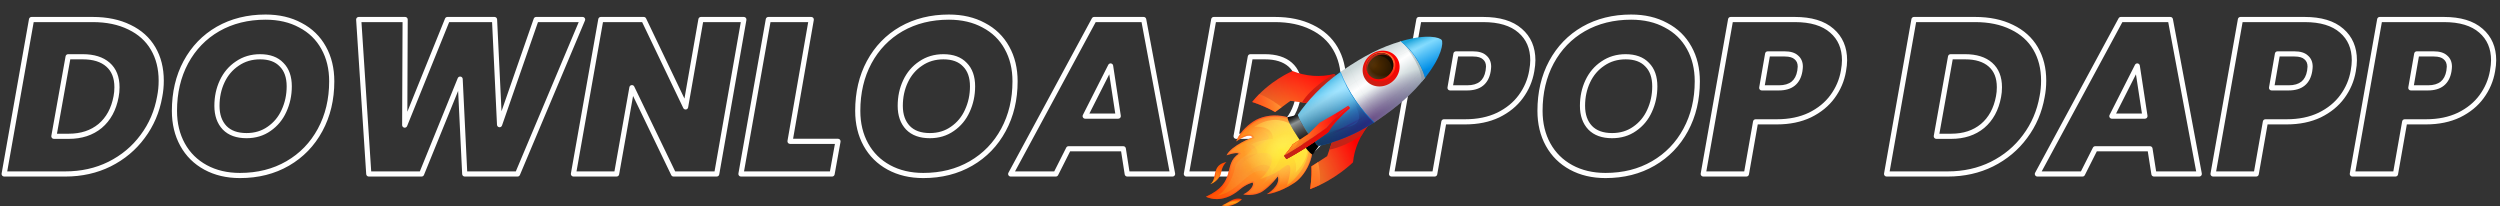 <svg width="388" height="32" viewBox="0 0 388 32" fill="none" xmlns="http://www.w3.org/2000/svg">
<rect x="0" y="0" width="388" height="32" fill="#333333" stroke="none"/>
<path d="M20.092 4.22L19.915 4.579L19.919 4.581L20.092 4.22ZM23.764 7.518L24.108 7.315L23.764 7.518ZM24.784 14.998L24.391 14.919L24.39 14.928L24.784 14.998ZM22.132 21.186L21.812 20.946L21.81 20.949L22.132 21.186ZM16.998 25.47L17.175 25.829L17.177 25.828L16.998 25.47ZM0.644 27L0.25 26.93C0.229 27.047 0.261 27.166 0.337 27.257C0.413 27.348 0.525 27.4 0.644 27.4V27ZM4.894 3.03V2.63C4.7 2.63 4.534 2.769 4.5 2.96L4.894 3.03ZM15.536 19.554L15.79 19.863L15.793 19.86L15.536 19.554ZM18.018 14.998L17.625 14.919L17.624 14.925L18.018 14.998ZM16.76 10.034L16.496 10.335L16.76 10.034ZM10.572 8.81V8.41C10.378 8.41 10.212 8.549 10.178 8.739L10.572 8.81ZM8.362 21.152L7.968 21.081C7.947 21.198 7.979 21.318 8.055 21.409C8.131 21.5 8.243 21.552 8.362 21.552V21.152ZM14.38 3.43C16.53 3.43 18.372 3.818 19.915 4.579L20.268 3.861C18.593 3.035 16.626 2.63 14.38 2.63V3.43ZM19.919 4.581C21.462 5.32 22.624 6.367 23.419 7.721L24.108 7.315C23.226 5.813 21.94 4.662 20.264 3.859L19.919 4.581ZM23.419 7.721C24.216 9.078 24.622 10.672 24.622 12.516H25.422C25.422 10.552 24.988 8.814 24.108 7.315L23.419 7.721ZM24.622 12.516C24.622 13.353 24.545 14.154 24.391 14.92L25.176 15.076C25.34 14.256 25.422 13.402 25.422 12.516H24.622ZM24.39 14.928C23.992 17.181 23.133 19.185 21.812 20.946L22.452 21.426C23.851 19.561 24.759 17.439 25.177 15.068L24.39 14.928ZM21.81 20.949C20.511 22.709 18.85 24.097 16.819 25.112L17.177 25.828C19.316 24.758 21.077 23.289 22.454 21.423L21.81 20.949ZM16.82 25.111C14.818 26.102 12.59 26.6 10.13 26.6V27.4C12.701 27.4 15.052 26.878 17.175 25.829L16.82 25.111ZM10.13 26.6H0.644V27.4H10.13V26.6ZM1.037 27.07L5.287 3.1L4.5 2.96L0.25 26.93L1.037 27.07ZM4.894 3.43H14.38V2.63H4.894V3.43ZM10.674 21.552C12.7 21.552 14.415 20.997 15.79 19.863L15.281 19.245C14.072 20.242 12.546 20.752 10.674 20.752V21.552ZM15.793 19.86C17.168 18.702 18.034 17.095 18.411 15.071L17.624 14.925C17.276 16.8 16.487 18.23 15.278 19.248L15.793 19.86ZM18.41 15.076C18.506 14.594 18.554 14.08 18.554 13.536H17.754C17.754 14.034 17.71 14.495 17.625 14.92L18.41 15.076ZM18.554 13.536C18.554 11.931 18.059 10.642 17.024 9.733L16.496 10.335C17.319 11.058 17.754 12.104 17.754 13.536H18.554ZM17.024 9.733C15.999 8.834 14.589 8.41 12.85 8.41V9.21C14.465 9.21 15.662 9.602 16.496 10.335L17.024 9.733ZM12.85 8.41H10.572V9.21H12.85V8.41ZM10.178 8.739L7.968 21.081L8.755 21.223L10.965 8.88L10.178 8.739ZM8.362 21.552H10.674V20.752H8.362V21.552ZM31.902 25.98L32.093 25.629L31.902 25.98ZM28.332 22.444L28.682 22.251L28.332 22.444ZM28.842 9.66L28.49 9.47L28.489 9.471L28.842 9.66ZM33.84 4.492L33.642 4.144L33.64 4.145L33.84 4.492ZM46.624 3.914L46.432 4.265L46.439 4.269L46.624 3.914ZM50.228 7.416L49.877 7.609L49.879 7.612L50.228 7.416ZM49.684 20.166L49.332 19.976L49.684 20.166ZM44.652 25.368L44.451 25.022L44.652 25.368ZM41.762 19.996L41.535 19.667L41.531 19.669L41.762 19.996ZM44.074 17.208L43.71 17.04L43.709 17.044L44.074 17.208ZM43.7 10.034L43.409 10.309L43.417 10.317L43.7 10.034ZM36.832 9.864L37.053 10.197L37.059 10.193L36.832 9.864ZM34.486 12.618L34.847 12.788L34.486 12.618ZM34.86 19.826L34.569 20.101L34.573 20.105L34.86 19.826ZM37.24 26.838C35.279 26.838 33.567 26.431 32.093 25.629L31.71 26.331C33.319 27.206 35.166 27.638 37.24 27.638V26.838ZM32.093 25.629C30.618 24.826 29.483 23.702 28.682 22.251L27.981 22.637C28.857 24.224 30.103 25.457 31.71 26.331L32.093 25.629ZM28.682 22.251C27.88 20.799 27.474 19.122 27.474 17.208H26.674C26.674 19.238 27.106 21.052 27.981 22.637L28.682 22.251ZM27.474 17.208C27.474 14.432 28.051 11.982 29.194 9.849L28.489 9.471C27.275 11.735 26.674 14.318 26.674 17.208H27.474ZM29.193 9.85C30.36 7.692 31.974 6.025 34.039 4.839L33.64 4.145C31.443 5.407 29.725 7.185 28.49 9.47L29.193 9.85ZM34.037 4.84C36.124 3.654 38.513 3.056 41.218 3.056V2.256C38.391 2.256 35.862 2.882 33.642 4.144L34.037 4.84ZM41.218 3.056C43.225 3.056 44.959 3.464 46.432 4.265L46.815 3.563C45.205 2.687 43.335 2.256 41.218 2.256V3.056ZM46.439 4.269C47.934 5.049 49.077 6.161 49.877 7.609L50.578 7.223C49.7 5.634 48.441 4.411 46.809 3.559L46.439 4.269ZM49.879 7.612C50.679 9.039 51.086 10.704 51.086 12.618H51.886C51.886 10.588 51.453 8.785 50.577 7.22L49.879 7.612ZM51.086 12.618C51.086 15.37 50.498 17.819 49.332 19.976L50.035 20.356C51.272 18.07 51.886 15.488 51.886 12.618H51.086ZM49.332 19.976C48.165 22.133 46.54 23.813 44.451 25.022L44.852 25.714C47.07 24.43 48.8 22.642 50.035 20.356L49.332 19.976ZM44.451 25.022C42.366 26.229 39.966 26.838 37.24 26.838V27.638C40.089 27.638 42.631 27 44.852 25.714L44.451 25.022ZM38.26 21.45C39.671 21.45 40.921 21.078 41.992 20.323L41.531 19.669C40.608 20.32 39.523 20.65 38.26 20.65V21.45ZM41.989 20.325C43.07 19.58 43.888 18.593 44.438 17.372L43.709 17.044C43.217 18.135 42.493 19.006 41.535 19.667L41.989 20.325ZM44.437 17.376C45.006 16.142 45.29 14.815 45.29 13.4H44.49C44.49 14.705 44.229 15.917 43.71 17.04L44.437 17.376ZM45.29 13.4C45.29 11.876 44.871 10.64 43.982 9.751L43.417 10.317C44.115 11.015 44.49 12.023 44.49 13.4H45.29ZM43.99 9.759C43.124 8.842 41.894 8.41 40.368 8.41V9.21C41.742 9.21 42.734 9.594 43.409 10.309L43.99 9.759ZM40.368 8.41C38.956 8.41 37.697 8.782 36.605 9.535L37.059 10.193C38.006 9.54 39.105 9.21 40.368 9.21V8.41ZM36.61 9.531C35.526 10.253 34.697 11.229 34.124 12.448L34.847 12.788C35.362 11.695 36.097 10.835 37.053 10.197L36.61 9.531ZM34.124 12.448C33.553 13.661 33.27 14.989 33.27 16.426H34.07C34.07 15.097 34.331 13.887 34.847 12.788L34.124 12.448ZM33.27 16.426C33.27 17.931 33.69 19.171 34.569 20.101L35.15 19.551C34.443 18.803 34.07 17.777 34.07 16.426H33.27ZM34.573 20.105C35.462 21.019 36.712 21.45 38.26 21.45V20.65C36.861 20.65 35.844 20.265 35.146 19.547L34.573 20.105ZM90.419 3.03L90.788 3.185C90.84 3.062 90.827 2.92 90.753 2.809C90.678 2.697 90.553 2.63 90.419 2.63V3.03ZM80.321 27V27.4C80.482 27.4 80.627 27.304 80.69 27.155L80.321 27ZM72.127 27L71.728 27.019C71.738 27.233 71.914 27.4 72.127 27.4V27ZM71.413 12.278L71.813 12.259C71.804 12.071 71.665 11.915 71.481 11.884C71.296 11.852 71.113 11.954 71.043 12.127L71.413 12.278ZM65.429 27V27.4C65.592 27.4 65.739 27.301 65.8 27.151L65.429 27ZM57.235 27L56.836 27.026C56.85 27.236 57.025 27.4 57.235 27.4V27ZM55.671 3.03V2.63C55.561 2.63 55.455 2.676 55.379 2.757C55.304 2.837 55.265 2.946 55.272 3.056L55.671 3.03ZM62.879 3.03L63.279 3.032C63.28 2.925 63.238 2.823 63.163 2.748C63.088 2.672 62.986 2.63 62.879 2.63V3.03ZM62.811 19.418L62.411 19.416C62.41 19.608 62.546 19.773 62.734 19.811C62.922 19.848 63.11 19.746 63.182 19.568L62.811 19.418ZM69.441 3.03V2.63C69.278 2.63 69.132 2.729 69.07 2.88L69.441 3.03ZM76.751 3.03L77.151 3.011C77.141 2.798 76.965 2.63 76.751 2.63V3.03ZM77.533 19.35L77.134 19.369C77.143 19.561 77.287 19.718 77.476 19.746C77.666 19.773 77.848 19.662 77.911 19.481L77.533 19.35ZM83.211 3.03V2.63C83.041 2.63 82.889 2.738 82.834 2.899L83.211 3.03ZM90.051 2.875L79.953 26.845L80.69 27.155L90.788 3.185L90.051 2.875ZM80.321 26.6H72.127V27.4H80.321V26.6ZM72.527 26.981L71.813 12.259L71.014 12.297L71.728 27.019L72.527 26.981ZM71.043 12.127L65.059 26.849L65.8 27.151L71.784 12.429L71.043 12.127ZM65.429 26.6H57.235V27.4H65.429V26.6ZM57.635 26.974L56.071 3.004L55.272 3.056L56.836 27.026L57.635 26.974ZM55.671 3.43H62.879V2.63H55.671V3.43ZM62.479 3.028L62.411 19.416L63.211 19.42L63.279 3.032L62.479 3.028ZM63.182 19.568L69.812 3.18L69.07 2.88L62.441 19.268L63.182 19.568ZM69.441 3.43H76.751V2.63H69.441V3.43ZM76.352 3.049L77.134 19.369L77.933 19.331L77.151 3.011L76.352 3.049ZM77.911 19.481L83.589 3.161L82.834 2.899L77.156 19.219L77.911 19.481ZM83.211 3.43H90.419V2.63H83.211V3.43ZM111.233 27V27.4C111.427 27.4 111.593 27.261 111.627 27.069L111.233 27ZM104.535 27L104.175 27.174C104.242 27.312 104.382 27.4 104.535 27.4V27ZM98.075 13.604L98.435 13.43C98.36 13.274 98.192 13.184 98.021 13.208C97.849 13.231 97.712 13.363 97.681 13.534L98.075 13.604ZM95.695 27V27.4C95.889 27.4 96.055 27.261 96.089 27.07L95.695 27ZM88.997 27L88.603 26.93C88.583 27.047 88.615 27.166 88.691 27.257C88.767 27.348 88.879 27.4 88.997 27.4V27ZM93.247 3.03V2.63C93.053 2.63 92.887 2.769 92.853 2.96L93.247 3.03ZM99.911 3.03L100.272 2.857C100.205 2.718 100.065 2.63 99.911 2.63V3.03ZM106.405 16.596L106.044 16.769C106.119 16.926 106.287 17.016 106.46 16.992C106.632 16.969 106.769 16.836 106.799 16.665L106.405 16.596ZM108.785 3.03V2.63C108.591 2.63 108.425 2.77 108.391 2.961L108.785 3.03ZM115.449 3.03L115.843 3.099C115.864 2.983 115.832 2.863 115.756 2.773C115.68 2.682 115.567 2.63 115.449 2.63V3.03ZM111.233 26.6H104.535V27.4H111.233V26.6ZM104.895 26.826L98.435 13.43L97.715 13.778L104.175 27.174L104.895 26.826ZM97.681 13.534L95.301 26.93L96.089 27.07L98.469 13.674L97.681 13.534ZM95.695 26.6H88.997V27.4H95.695V26.6ZM89.391 27.07L93.641 3.1L92.853 2.96L88.603 26.93L89.391 27.07ZM93.247 3.43H99.911V2.63H93.247V3.43ZM99.55 3.203L106.044 16.769L106.766 16.423L100.272 2.857L99.55 3.203ZM106.799 16.665L109.179 3.099L108.391 2.961L106.011 16.527L106.799 16.665ZM108.785 3.43H115.449V2.63H108.785V3.43ZM115.055 2.961L110.839 26.931L111.627 27.069L115.843 3.099L115.055 2.961ZM122.611 21.934L122.217 21.865C122.197 21.982 122.229 22.101 122.305 22.191C122.381 22.282 122.493 22.334 122.611 22.334V21.934ZM130.057 21.934L130.451 22.005C130.472 21.889 130.44 21.769 130.364 21.678C130.288 21.587 130.176 21.534 130.057 21.534V21.934ZM129.139 27V27.4C129.333 27.4 129.498 27.262 129.533 27.071L129.139 27ZM114.995 27L114.601 26.93C114.581 27.047 114.613 27.166 114.689 27.257C114.765 27.348 114.877 27.4 114.995 27.4V27ZM119.245 3.03V2.63C119.051 2.63 118.885 2.769 118.851 2.96L119.245 3.03ZM125.909 3.03L126.303 3.099C126.324 2.982 126.291 2.863 126.215 2.773C126.139 2.682 126.027 2.63 125.909 2.63V3.03ZM122.611 22.334H130.057V21.534H122.611V22.334ZM129.664 21.863L128.746 26.929L129.533 27.071L130.451 22.005L129.664 21.863ZM129.139 26.6H114.995V27.4H129.139V26.6ZM115.389 27.07L119.639 3.1L118.851 2.96L114.601 26.93L115.389 27.07ZM119.245 3.43H125.909V2.63H119.245V3.43ZM125.515 2.961L122.217 21.865L123.005 22.003L126.303 3.099L125.515 2.961ZM137.952 25.98L138.144 25.629L137.952 25.98ZM134.382 22.444L134.733 22.251L134.382 22.444ZM134.892 9.66L134.541 9.47L134.54 9.471L134.892 9.66ZM139.89 4.492L139.693 4.144L139.691 4.145L139.89 4.492ZM152.674 3.914L152.483 4.265L152.489 4.269L152.674 3.914ZM156.278 7.416L155.928 7.609L155.929 7.612L156.278 7.416ZM155.734 20.166L155.383 19.976L155.734 20.166ZM150.702 25.368L150.502 25.022L150.702 25.368ZM147.812 19.996L147.585 19.667L147.582 19.669L147.812 19.996ZM150.124 17.208L149.761 17.04L149.76 17.044L150.124 17.208ZM149.75 10.034L149.459 10.309L149.468 10.317L149.75 10.034ZM142.882 9.864L143.104 10.197L143.109 10.193L142.882 9.864ZM140.536 12.618L140.898 12.788L140.536 12.618ZM140.91 19.826L140.62 20.101L140.624 20.105L140.91 19.826ZM143.29 26.838C141.33 26.838 139.618 26.431 138.144 25.629L137.761 26.331C139.369 27.206 141.216 27.638 143.29 27.638V26.838ZM138.144 25.629C136.668 24.826 135.534 23.702 134.733 22.251L134.032 22.637C134.908 24.224 136.154 25.457 137.761 26.331L138.144 25.629ZM134.733 22.251C133.931 20.799 133.524 19.122 133.524 17.208H132.724C132.724 19.238 133.157 21.052 134.032 22.637L134.733 22.251ZM133.524 17.208C133.524 14.432 134.101 11.982 135.245 9.849L134.54 9.471C133.326 11.735 132.724 14.318 132.724 17.208H133.524ZM135.244 9.85C136.411 7.692 138.025 6.025 140.09 4.839L139.691 4.145C137.494 5.407 135.776 7.185 134.541 9.47L135.244 9.85ZM140.088 4.84C142.174 3.654 144.564 3.056 147.268 3.056V2.256C144.442 2.256 141.913 2.882 139.693 4.144L140.088 4.84ZM147.268 3.056C149.276 3.056 151.01 3.464 152.483 4.265L152.866 3.563C151.256 2.687 149.386 2.256 147.268 2.256V3.056ZM152.489 4.269C153.985 5.049 155.128 6.161 155.928 7.609L156.629 7.223C155.751 5.634 154.492 4.411 152.859 3.559L152.489 4.269ZM155.929 7.612C156.73 9.039 157.136 10.704 157.136 12.618H157.936C157.936 10.588 157.504 8.785 156.627 7.22L155.929 7.612ZM157.136 12.618C157.136 15.37 156.549 17.819 155.383 19.976L156.086 20.356C157.323 18.07 157.936 15.488 157.936 12.618H157.136ZM155.383 19.976C154.216 22.133 152.59 23.813 150.502 25.022L150.903 25.714C153.121 24.43 154.85 22.642 156.086 20.356L155.383 19.976ZM150.502 25.022C148.417 26.229 146.017 26.838 143.29 26.838V27.638C146.14 27.638 148.681 27 150.903 25.714L150.502 25.022ZM144.31 21.45C145.722 21.45 146.971 21.078 148.043 20.323L147.582 19.669C146.659 20.32 145.574 20.65 144.31 20.65V21.45ZM148.039 20.325C149.121 19.58 149.938 18.593 150.489 17.372L149.76 17.044C149.268 18.135 148.544 19.006 147.585 19.667L148.039 20.325ZM150.488 17.376C151.057 16.142 151.34 14.815 151.34 13.4H150.54C150.54 14.705 150.28 15.917 149.761 17.04L150.488 17.376ZM151.34 13.4C151.34 11.876 150.922 10.64 150.033 9.751L149.468 10.317C150.166 11.015 150.54 12.023 150.54 13.4H151.34ZM150.041 9.759C149.174 8.842 147.945 8.41 146.418 8.41V9.21C147.793 9.21 148.785 9.594 149.46 10.309L150.041 9.759ZM146.418 8.41C145.007 8.41 143.748 8.782 142.655 9.535L143.109 10.193C144.057 9.54 145.155 9.21 146.418 9.21V8.41ZM142.66 9.531C141.577 10.253 140.748 11.229 140.174 12.448L140.898 12.788C141.413 11.695 142.147 10.835 143.104 10.197L142.66 9.531ZM140.174 12.448C139.603 13.661 139.32 14.989 139.32 16.426H140.12C140.12 15.097 140.381 13.887 140.898 12.788L140.174 12.448ZM139.32 16.426C139.32 17.931 139.74 19.171 140.62 20.101L141.201 19.551C140.494 18.803 140.12 17.777 140.12 16.426H139.32ZM140.624 20.105C141.513 21.019 142.762 21.45 144.31 21.45V20.65C142.912 20.65 141.895 20.265 141.197 19.547L140.624 20.105ZM174.336 23.09L174.731 23.028C174.701 22.834 174.533 22.69 174.336 22.69V23.09ZM165.836 23.09V22.69C165.685 22.69 165.547 22.775 165.479 22.91L165.836 23.09ZM163.864 27V27.4C164.015 27.4 164.153 27.315 164.221 27.18L163.864 27ZM156.86 27L156.508 26.81C156.441 26.934 156.444 27.084 156.517 27.205C156.589 27.326 156.719 27.4 156.86 27.4V27ZM169.814 3.03V2.63C169.667 2.63 169.532 2.711 169.462 2.84L169.814 3.03ZM177.498 3.03L177.891 2.956C177.856 2.767 177.691 2.63 177.498 2.63V3.03ZM181.986 27V27.4C182.105 27.4 182.218 27.347 182.294 27.256C182.37 27.164 182.401 27.043 182.379 26.926L181.986 27ZM174.948 27L174.553 27.062C174.583 27.256 174.751 27.4 174.948 27.4V27ZM173.554 18.024V18.424C173.671 18.424 173.782 18.373 173.858 18.285C173.934 18.196 173.967 18.079 173.949 17.964L173.554 18.024ZM172.364 10.238L172.759 10.178C172.733 10.006 172.599 9.87 172.427 9.843C172.256 9.816 172.086 9.902 172.007 10.057L172.364 10.238ZM168.42 18.024L168.063 17.843C168 17.967 168.007 18.115 168.079 18.233C168.152 18.352 168.281 18.424 168.42 18.424V18.024ZM174.336 22.69H165.836V23.49H174.336V22.69ZM165.479 22.91L163.507 26.82L164.221 27.18L166.193 23.27L165.479 22.91ZM163.864 26.6H156.86V27.4H163.864V26.6ZM157.212 27.19L170.166 3.22L169.462 2.84L156.508 26.81L157.212 27.19ZM169.814 3.43H177.498V2.63H169.814V3.43ZM177.105 3.104L181.593 27.074L182.379 26.926L177.891 2.956L177.105 3.104ZM181.986 26.6H174.948V27.4H181.986V26.6ZM175.343 26.938L174.731 23.028L173.941 23.152L174.553 27.062L175.343 26.938ZM173.949 17.964L172.759 10.178L171.969 10.298L173.159 18.084L173.949 17.964ZM172.007 10.057L168.063 17.843L168.777 18.205L172.721 10.419L172.007 10.057ZM168.42 18.424H173.554V17.624H168.42V18.424ZM203.572 4.22L203.395 4.579L203.399 4.581L203.572 4.22ZM207.244 7.518L207.589 7.315L207.244 7.518ZM208.264 14.998L207.872 14.919L207.87 14.928L208.264 14.998ZM205.612 21.186L205.292 20.946L205.29 20.949L205.612 21.186ZM200.478 25.47L200.655 25.829L200.657 25.828L200.478 25.47ZM184.124 27L183.73 26.93C183.71 27.047 183.742 27.166 183.818 27.257C183.894 27.348 184.006 27.4 184.124 27.4V27ZM188.374 3.03V2.63C188.18 2.63 188.014 2.769 187.98 2.96L188.374 3.03ZM199.016 19.554L199.271 19.863L199.274 19.86L199.016 19.554ZM201.498 14.998L201.106 14.919L201.105 14.925L201.498 14.998ZM200.24 10.034L199.976 10.335L200.24 10.034ZM194.052 8.81V8.41C193.858 8.41 193.693 8.549 193.658 8.739L194.052 8.81ZM191.842 21.152L191.448 21.081C191.427 21.198 191.459 21.318 191.535 21.409C191.611 21.5 191.724 21.552 191.842 21.552V21.152ZM197.86 3.43C200.011 3.43 201.852 3.818 203.395 4.579L203.749 3.861C202.074 3.035 200.107 2.63 197.86 2.63V3.43ZM203.399 4.581C204.943 5.32 206.104 6.367 206.899 7.721L207.589 7.315C206.707 5.813 205.42 4.662 203.745 3.859L203.399 4.581ZM206.899 7.721C207.697 9.078 208.102 10.672 208.102 12.516H208.902C208.902 10.552 208.469 8.814 207.589 7.315L206.899 7.721ZM208.102 12.516C208.102 13.353 208.025 14.154 207.872 14.92L208.656 15.076C208.82 14.256 208.902 13.402 208.902 12.516H208.102ZM207.87 14.928C207.473 17.181 206.613 19.185 205.292 20.946L205.932 21.426C207.331 19.561 208.24 17.439 208.658 15.068L207.87 14.928ZM205.29 20.949C203.992 22.709 202.33 24.097 200.299 25.112L200.657 25.828C202.797 24.758 204.558 23.289 205.934 21.423L205.29 20.949ZM200.301 25.111C198.298 26.102 196.07 26.6 193.61 26.6V27.4C196.182 27.4 198.533 26.878 200.655 25.829L200.301 25.111ZM193.61 26.6H184.124V27.4H193.61V26.6ZM184.518 27.07L188.768 3.1L187.98 2.96L183.73 26.93L184.518 27.07ZM188.374 3.43H197.86V2.63H188.374V3.43ZM194.154 21.552C196.18 21.552 197.895 20.997 199.271 19.863L198.762 19.245C197.553 20.242 196.027 20.752 194.154 20.752V21.552ZM199.274 19.86C200.648 18.702 201.515 17.095 201.891 15.071L201.105 14.925C200.756 16.8 199.968 18.23 198.758 19.248L199.274 19.86ZM201.89 15.076C201.987 14.594 202.034 14.08 202.034 13.536H201.234C201.234 14.034 201.191 14.495 201.106 14.92L201.89 15.076ZM202.034 13.536C202.034 11.931 201.539 10.642 200.504 9.733L199.976 10.335C200.8 11.058 201.234 12.104 201.234 13.536H202.034ZM200.504 9.733C199.479 8.834 198.07 8.41 196.33 8.41V9.21C197.945 9.21 199.142 9.602 199.976 10.335L200.504 9.733ZM196.33 8.41H194.052V9.21H196.33V8.41ZM193.658 8.739L191.448 21.081L192.236 21.223L194.446 8.88L193.658 8.739ZM191.842 21.552H194.154V20.752H191.842V21.552ZM237.726 11.02L237.332 10.95L237.332 10.952L237.726 11.02ZM236.026 14.998L235.704 14.761L235.703 14.762L236.026 14.998ZM232.524 17.854L232.696 18.215L232.701 18.213L232.524 17.854ZM224.092 18.908V18.508C223.898 18.508 223.732 18.647 223.698 18.838L224.092 18.908ZM222.664 27V27.4C222.858 27.4 223.024 27.261 223.058 27.07L222.664 27ZM215.966 27L215.572 26.93C215.551 27.047 215.583 27.166 215.659 27.257C215.735 27.348 215.848 27.4 215.966 27.4V27ZM220.216 3.03V2.63C220.022 2.63 219.856 2.769 219.822 2.96L220.216 3.03ZM235.924 4.764L235.66 5.064L235.663 5.067L235.924 4.764ZM230.96 11.02L231.354 11.087L231.356 11.077L230.96 11.02ZM230.416 8.912L230.142 9.203C230.148 9.209 230.154 9.214 230.16 9.219L230.416 8.912ZM225.962 8.368V7.968C225.767 7.968 225.601 8.108 225.568 8.299L225.962 8.368ZM225.044 13.638L224.65 13.569C224.63 13.686 224.662 13.805 224.738 13.895C224.814 13.986 224.926 14.038 225.044 14.038V13.638ZM237.332 10.952C237.093 12.341 236.551 13.609 235.704 14.761L236.348 15.235C237.268 13.984 237.86 12.601 238.12 11.088L237.332 10.952ZM235.703 14.762C234.884 15.882 233.77 16.795 232.347 17.495L232.701 18.213C234.225 17.463 235.445 16.471 236.349 15.234L235.703 14.762ZM232.352 17.493C230.942 18.166 229.291 18.508 227.39 18.508V19.308C229.387 19.308 231.16 18.948 232.696 18.215L232.352 17.493ZM227.39 18.508H224.092V19.308H227.39V18.508ZM223.698 18.838L222.27 26.93L223.058 27.07L224.486 18.977L223.698 18.838ZM222.664 26.6H215.966V27.4H222.664V26.6ZM216.36 27.07L220.61 3.1L219.822 2.96L215.572 26.93L216.36 27.07ZM220.216 3.43H230.178V2.63H220.216V3.43ZM230.178 3.43C232.639 3.43 234.444 3.996 235.66 5.064L236.188 4.464C234.774 3.22 232.749 2.63 230.178 2.63V3.43ZM235.663 5.067C236.879 6.115 237.496 7.529 237.496 9.354H238.296C238.296 7.325 237.598 5.679 236.185 4.461L235.663 5.067ZM237.496 9.354C237.496 9.8 237.443 10.331 237.332 10.95L238.12 11.09C238.236 10.44 238.296 9.86 238.296 9.354H237.496ZM227.696 14.038C228.696 14.038 229.537 13.806 230.173 13.296C230.813 12.783 231.195 12.029 231.354 11.087L230.565 10.953C230.43 11.756 230.121 12.312 229.673 12.671C229.221 13.034 228.577 13.238 227.696 13.238V14.038ZM231.356 11.077C231.401 10.759 231.428 10.507 231.428 10.34H230.628C230.628 10.445 230.609 10.647 230.564 10.963L231.356 11.077ZM231.428 10.34C231.428 9.629 231.186 9.033 230.672 8.605L230.16 9.219C230.462 9.471 230.628 9.827 230.628 10.34H231.428ZM230.69 8.621C230.199 8.159 229.478 7.968 228.614 7.968V8.768C229.382 8.768 229.862 8.94 230.142 9.203L230.69 8.621ZM228.614 7.968H225.962V8.768H228.614V7.968ZM225.568 8.299L224.65 13.569L225.438 13.707L226.356 8.437L225.568 8.299ZM225.044 14.038H227.696V13.238H225.044V14.038ZM243.837 25.98L244.028 25.629L243.837 25.98ZM240.267 22.444L240.617 22.251L240.267 22.444ZM240.777 9.66L240.425 9.47L240.425 9.471L240.777 9.66ZM245.775 4.492L245.577 4.144L245.576 4.145L245.775 4.492ZM258.559 3.914L258.368 4.265L258.374 4.269L258.559 3.914ZM262.163 7.416L261.813 7.609L261.814 7.612L262.163 7.416ZM261.619 20.166L261.267 19.976L261.619 20.166ZM256.587 25.368L256.387 25.022L256.587 25.368ZM253.697 19.996L253.47 19.667L253.467 19.669L253.697 19.996ZM256.009 17.208L255.646 17.04L255.645 17.044L256.009 17.208ZM255.635 10.034L255.344 10.309L255.352 10.317L255.635 10.034ZM248.767 9.864L248.989 10.197L248.994 10.193L248.767 9.864ZM246.421 12.618L246.783 12.788L246.421 12.618ZM246.795 19.826L246.505 20.101L246.508 20.105L246.795 19.826ZM249.175 26.838C247.215 26.838 245.503 26.431 244.028 25.629L243.646 26.331C245.254 27.206 247.101 27.638 249.175 27.638V26.838ZM244.028 25.629C242.553 24.826 241.419 23.702 240.617 22.251L239.917 22.637C240.793 24.224 242.038 25.457 243.646 26.331L244.028 25.629ZM240.617 22.251C239.816 20.799 239.409 19.122 239.409 17.208H238.609C238.609 19.238 239.041 21.052 239.917 22.637L240.617 22.251ZM239.409 17.208C239.409 14.432 239.986 11.982 241.13 9.849L240.425 9.471C239.211 11.735 238.609 14.318 238.609 17.208H239.409ZM241.129 9.85C242.296 7.692 243.91 6.025 245.974 4.839L245.576 4.145C243.379 5.407 241.661 7.185 240.425 9.47L241.129 9.85ZM245.973 4.84C248.059 3.654 250.449 3.056 253.153 3.056V2.256C250.327 2.256 247.798 2.882 245.577 4.144L245.973 4.84ZM253.153 3.056C255.161 3.056 256.895 3.464 258.368 4.265L258.75 3.563C257.141 2.687 255.271 2.256 253.153 2.256V3.056ZM258.374 4.269C259.87 5.049 261.013 6.161 261.813 7.609L262.513 7.223C261.636 5.634 260.377 4.411 258.744 3.559L258.374 4.269ZM261.814 7.612C262.615 9.039 263.021 10.704 263.021 12.618H263.821C263.821 10.588 263.389 8.785 262.512 7.22L261.814 7.612ZM263.021 12.618C263.021 15.37 262.434 17.819 261.267 19.976L261.971 20.356C263.207 18.07 263.821 15.488 263.821 12.618H263.021ZM261.267 19.976C260.101 22.133 258.475 23.813 256.387 25.022L256.788 25.714C259.006 24.43 260.735 22.642 261.971 20.356L261.267 19.976ZM256.387 25.022C254.301 26.229 251.901 26.838 249.175 26.838V27.638C252.025 27.638 254.566 27 256.788 25.714L256.387 25.022ZM250.195 21.45C251.607 21.45 252.856 21.078 253.928 20.323L253.467 19.669C252.543 20.32 251.458 20.65 250.195 20.65V21.45ZM253.924 20.325C255.006 19.58 255.823 18.593 256.374 17.372L255.645 17.044C255.152 18.135 254.429 19.006 253.47 19.667L253.924 20.325ZM256.372 17.376C256.942 16.142 257.225 14.815 257.225 13.4H256.425C256.425 14.705 256.165 15.917 255.646 17.04L256.372 17.376ZM257.225 13.4C257.225 11.876 256.807 10.64 255.918 9.751L255.352 10.317C256.05 11.015 256.425 12.023 256.425 13.4H257.225ZM255.926 9.759C255.059 8.842 253.83 8.41 252.303 8.41V9.21C253.678 9.21 254.67 9.594 255.344 10.309L255.926 9.759ZM252.303 8.41C250.892 8.41 249.632 8.782 248.54 9.535L248.994 10.193C249.942 9.54 251.04 9.21 252.303 9.21V8.41ZM248.545 9.531C247.462 10.253 246.633 11.229 246.059 12.448L246.783 12.788C247.297 11.695 248.032 10.835 248.989 10.197L248.545 9.531ZM246.059 12.448C245.488 13.661 245.205 14.989 245.205 16.426H246.005C246.005 15.097 246.266 13.887 246.783 12.788L246.059 12.448ZM245.205 16.426C245.205 17.931 245.625 19.171 246.505 20.101L247.086 19.551C246.378 18.803 246.005 17.777 246.005 16.426H245.205ZM246.508 20.105C247.397 21.019 248.647 21.45 250.195 21.45V20.65C248.796 20.65 247.779 20.265 247.082 19.547L246.508 20.105ZM286.103 11.02L285.709 10.95L285.709 10.952L286.103 11.02ZM284.403 14.998L284.081 14.761L284.08 14.762L284.403 14.998ZM280.901 17.854L281.073 18.215L281.078 18.213L280.901 17.854ZM272.469 18.908V18.508C272.275 18.508 272.109 18.647 272.075 18.838L272.469 18.908ZM271.041 27V27.4C271.235 27.4 271.401 27.261 271.435 27.07L271.041 27ZM264.343 27L263.949 26.93C263.928 27.047 263.96 27.166 264.036 27.257C264.112 27.348 264.225 27.4 264.343 27.4V27ZM268.593 3.03V2.63C268.399 2.63 268.233 2.769 268.199 2.96L268.593 3.03ZM284.301 4.764L284.037 5.064L284.04 5.067L284.301 4.764ZM279.337 11.02L279.731 11.087L279.733 11.077L279.337 11.02ZM278.793 8.912L278.519 9.203C278.525 9.209 278.531 9.214 278.537 9.219L278.793 8.912ZM274.339 8.368V7.968C274.144 7.968 273.978 8.108 273.945 8.299L274.339 8.368ZM273.421 13.638L273.027 13.569C273.007 13.686 273.039 13.805 273.115 13.895C273.191 13.986 273.303 14.038 273.421 14.038V13.638ZM285.709 10.952C285.47 12.341 284.928 13.609 284.081 14.761L284.725 15.235C285.645 13.984 286.237 12.601 286.497 11.088L285.709 10.952ZM284.08 14.762C283.261 15.882 282.147 16.795 280.724 17.495L281.078 18.213C282.602 17.463 283.822 16.471 284.726 15.234L284.08 14.762ZM280.729 17.493C279.319 18.166 277.668 18.508 275.767 18.508V19.308C277.764 19.308 279.536 18.948 281.073 18.215L280.729 17.493ZM275.767 18.508H272.469V19.308H275.767V18.508ZM272.075 18.838L270.647 26.93L271.435 27.07L272.863 18.977L272.075 18.838ZM271.041 26.6H264.343V27.4H271.041V26.6ZM264.737 27.07L268.987 3.1L268.199 2.96L263.949 26.93L264.737 27.07ZM268.593 3.43H278.555V2.63H268.593V3.43ZM278.555 3.43C281.016 3.43 282.821 3.996 284.037 5.064L284.565 4.464C283.151 3.22 281.126 2.63 278.555 2.63V3.43ZM284.04 5.067C285.256 6.115 285.873 7.529 285.873 9.354H286.673C286.673 7.325 285.975 5.679 284.562 4.461L284.04 5.067ZM285.873 9.354C285.873 9.8 285.82 10.331 285.709 10.95L286.497 11.09C286.613 10.44 286.673 9.86 286.673 9.354H285.873ZM276.073 14.038C277.073 14.038 277.914 13.806 278.55 13.296C279.19 12.783 279.572 12.029 279.731 11.087L278.942 10.953C278.807 11.756 278.498 12.312 278.05 12.671C277.598 13.034 276.954 13.238 276.073 13.238V14.038ZM279.733 11.077C279.778 10.759 279.805 10.507 279.805 10.34H279.005C279.005 10.445 278.986 10.647 278.941 10.963L279.733 11.077ZM279.805 10.34C279.805 9.629 279.563 9.033 279.049 8.605L278.537 9.219C278.839 9.471 279.005 9.827 279.005 10.34H279.805ZM279.067 8.621C278.576 8.159 277.855 7.968 276.991 7.968V8.768C277.758 8.768 278.239 8.94 278.519 9.203L279.067 8.621ZM276.991 7.968H274.339V8.768H276.991V7.968ZM273.945 8.299L273.027 13.569L273.815 13.707L274.733 8.437L273.945 8.299ZM273.421 14.038H276.073V13.238H273.421V14.038ZM312.246 4.22L312.069 4.579L312.073 4.581L312.246 4.22ZM315.918 7.518L316.263 7.315L315.918 7.518ZM316.938 14.998L316.546 14.919L316.544 14.928L316.938 14.998ZM314.286 21.186L313.966 20.946L313.964 20.949L314.286 21.186ZM309.152 25.47L309.329 25.829L309.331 25.828L309.152 25.47ZM292.798 27L292.404 26.93C292.383 27.047 292.415 27.166 292.491 27.257C292.567 27.348 292.68 27.4 292.798 27.4V27ZM297.048 3.03V2.63C296.854 2.63 296.688 2.769 296.654 2.96L297.048 3.03ZM307.69 19.554L307.944 19.863L307.948 19.86L307.69 19.554ZM310.172 14.998L309.78 14.919L309.779 14.925L310.172 14.998ZM308.914 10.034L308.65 10.335L308.914 10.034ZM302.726 8.81V8.41C302.532 8.41 302.366 8.549 302.332 8.739L302.726 8.81ZM300.516 21.152L300.122 21.081C300.101 21.198 300.133 21.318 300.209 21.409C300.285 21.5 300.398 21.552 300.516 21.552V21.152ZM306.534 3.43C308.685 3.43 310.526 3.818 312.069 4.579L312.423 3.861C310.747 3.035 308.78 2.63 306.534 2.63V3.43ZM312.073 4.581C313.616 5.32 314.778 6.367 315.573 7.721L316.263 7.315C315.381 5.813 314.094 4.662 312.419 3.859L312.073 4.581ZM315.573 7.721C316.371 9.078 316.776 10.672 316.776 12.516H317.576C317.576 10.552 317.143 8.814 316.263 7.315L315.573 7.721ZM316.776 12.516C316.776 13.353 316.699 14.154 316.546 14.92L317.33 15.076C317.494 14.256 317.576 13.402 317.576 12.516H316.776ZM316.544 14.928C316.147 17.181 315.287 19.185 313.966 20.946L314.606 21.426C316.005 19.561 316.913 17.439 317.332 15.068L316.544 14.928ZM313.964 20.949C312.665 22.709 311.004 24.097 308.973 25.112L309.331 25.828C311.471 24.758 313.232 23.289 314.608 21.423L313.964 20.949ZM308.975 25.111C306.972 26.102 304.744 26.6 302.284 26.6V27.4C304.856 27.4 307.206 26.878 309.329 25.829L308.975 25.111ZM302.284 26.6H292.798V27.4H302.284V26.6ZM293.192 27.07L297.442 3.1L296.654 2.96L292.404 26.93L293.192 27.07ZM297.048 3.43H306.534V2.63H297.048V3.43ZM302.828 21.552C304.854 21.552 306.569 20.997 307.944 19.863L307.435 19.245C306.227 20.242 304.7 20.752 302.828 20.752V21.552ZM307.948 19.86C309.322 18.702 310.189 17.095 310.565 15.071L309.779 14.925C309.43 16.8 308.642 18.23 307.432 19.248L307.948 19.86ZM310.564 15.076C310.661 14.594 310.708 14.08 310.708 13.536H309.908C309.908 14.034 309.865 14.495 309.78 14.92L310.564 15.076ZM310.708 13.536C310.708 11.931 310.213 10.642 309.178 9.733L308.65 10.335C309.474 11.058 309.908 12.104 309.908 13.536H310.708ZM309.178 9.733C308.153 8.834 306.744 8.41 305.004 8.41V9.21C306.619 9.21 307.816 9.602 308.65 10.335L309.178 9.733ZM305.004 8.41H302.726V9.21H305.004V8.41ZM302.332 8.739L300.122 21.081L300.91 21.223L303.12 8.88L302.332 8.739ZM300.516 21.552H302.828V20.752H300.516V21.552ZM333.678 23.09L334.073 23.028C334.043 22.834 333.875 22.69 333.678 22.69V23.09ZM325.178 23.09V22.69C325.027 22.69 324.889 22.775 324.821 22.91L325.178 23.09ZM323.206 27V27.4C323.357 27.4 323.495 27.315 323.563 27.18L323.206 27ZM316.202 27L315.85 26.81C315.783 26.934 315.786 27.084 315.858 27.205C315.93 27.326 316.061 27.4 316.202 27.4V27ZM329.156 3.03V2.63C329.009 2.63 328.874 2.711 328.804 2.84L329.156 3.03ZM336.84 3.03L337.233 2.956C337.198 2.767 337.032 2.63 336.84 2.63V3.03ZM341.328 27V27.4C341.447 27.4 341.56 27.347 341.636 27.256C341.712 27.164 341.743 27.043 341.721 26.926L341.328 27ZM334.29 27L333.895 27.062C333.925 27.256 334.093 27.4 334.29 27.4V27ZM332.896 18.024V18.424C333.013 18.424 333.123 18.373 333.199 18.285C333.275 18.196 333.309 18.079 333.291 17.964L332.896 18.024ZM331.706 10.238L332.101 10.178C332.075 10.006 331.941 9.87 331.769 9.843C331.597 9.816 331.428 9.902 331.349 10.057L331.706 10.238ZM327.762 18.024L327.405 17.843C327.342 17.967 327.348 18.115 327.421 18.233C327.494 18.352 327.623 18.424 327.762 18.424V18.024ZM333.678 22.69H325.178V23.49H333.678V22.69ZM324.821 22.91L322.849 26.82L323.563 27.18L325.535 23.27L324.821 22.91ZM323.206 26.6H316.202V27.4H323.206V26.6ZM316.554 27.19L329.508 3.22L328.804 2.84L315.85 26.81L316.554 27.19ZM329.156 3.43H336.84V2.63H329.156V3.43ZM336.447 3.104L340.935 27.074L341.721 26.926L337.233 2.956L336.447 3.104ZM341.328 26.6H334.29V27.4H341.328V26.6ZM334.685 26.938L334.073 23.028L333.283 23.152L333.895 27.062L334.685 26.938ZM333.291 17.964L332.101 10.178L331.31 10.298L332.5 18.084L333.291 17.964ZM331.349 10.057L327.405 17.843L328.119 18.205L332.063 10.419L331.349 10.057ZM327.762 18.424H332.896V17.624H327.762V18.424ZM365.226 11.02L364.832 10.95L364.832 10.952L365.226 11.02ZM363.526 14.998L363.204 14.761L363.203 14.762L363.526 14.998ZM360.024 17.854L360.196 18.215L360.201 18.213L360.024 17.854ZM351.592 18.908V18.508C351.398 18.508 351.232 18.647 351.198 18.838L351.592 18.908ZM350.164 27V27.4C350.358 27.4 350.524 27.261 350.558 27.07L350.164 27ZM343.466 27L343.072 26.93C343.051 27.047 343.083 27.166 343.159 27.257C343.235 27.348 343.348 27.4 343.466 27.4V27ZM347.716 3.03V2.63C347.522 2.63 347.356 2.769 347.322 2.96L347.716 3.03ZM363.424 4.764L363.16 5.064L363.163 5.067L363.424 4.764ZM358.46 11.02L358.854 11.087L358.856 11.077L358.46 11.02ZM357.916 8.912L357.642 9.203C357.648 9.209 357.654 9.214 357.66 9.219L357.916 8.912ZM353.462 8.368V7.968C353.267 7.968 353.101 8.108 353.068 8.299L353.462 8.368ZM352.544 13.638L352.15 13.569C352.13 13.686 352.162 13.805 352.238 13.895C352.314 13.986 352.426 14.038 352.544 14.038V13.638ZM364.832 10.952C364.593 12.341 364.051 13.609 363.204 14.761L363.848 15.235C364.768 13.984 365.36 12.601 365.62 11.088L364.832 10.952ZM363.203 14.762C362.384 15.882 361.27 16.795 359.847 17.495L360.201 18.213C361.725 17.463 362.945 16.471 363.849 15.234L363.203 14.762ZM359.852 17.493C358.442 18.166 356.791 18.508 354.89 18.508V19.308C356.887 19.308 358.66 18.948 360.196 18.215L359.852 17.493ZM354.89 18.508H351.592V19.308H354.89V18.508ZM351.198 18.838L349.77 26.93L350.558 27.07L351.986 18.977L351.198 18.838ZM350.164 26.6H343.466V27.4H350.164V26.6ZM343.86 27.07L348.11 3.1L347.322 2.96L343.072 26.93L343.86 27.07ZM347.716 3.43H357.678V2.63H347.716V3.43ZM357.678 3.43C360.139 3.43 361.944 3.996 363.16 5.064L363.688 4.464C362.274 3.22 360.249 2.63 357.678 2.63V3.43ZM363.163 5.067C364.379 6.115 364.996 7.529 364.996 9.354H365.796C365.796 7.325 365.098 5.679 363.685 4.461L363.163 5.067ZM364.996 9.354C364.996 9.8 364.943 10.331 364.832 10.95L365.62 11.09C365.736 10.44 365.796 9.86 365.796 9.354H364.996ZM355.196 14.038C356.196 14.038 357.037 13.806 357.673 13.296C358.313 12.783 358.695 12.029 358.854 11.087L358.065 10.953C357.93 11.756 357.621 12.312 357.173 12.671C356.721 13.034 356.077 13.238 355.196 13.238V14.038ZM358.856 11.077C358.901 10.759 358.928 10.507 358.928 10.34H358.128C358.128 10.445 358.109 10.647 358.064 10.963L358.856 11.077ZM358.928 10.34C358.928 9.629 358.686 9.033 358.172 8.605L357.66 9.219C357.962 9.471 358.128 9.827 358.128 10.34H358.928ZM358.19 8.621C357.699 8.159 356.978 7.968 356.114 7.968V8.768C356.882 8.768 357.362 8.94 357.642 9.203L358.19 8.621ZM356.114 7.968H353.462V8.768H356.114V7.968ZM353.068 8.299L352.15 13.569L352.938 13.707L353.856 8.437L353.068 8.299ZM352.544 14.038H355.196V13.238H352.544V14.038ZM386.841 11.02L386.447 10.95L386.447 10.952L386.841 11.02ZM385.141 14.998L384.819 14.761L384.818 14.762L385.141 14.998ZM381.639 17.854L381.811 18.215L381.816 18.213L381.639 17.854ZM373.207 18.908V18.508C373.013 18.508 372.847 18.647 372.813 18.838L373.207 18.908ZM371.779 27V27.4C371.973 27.4 372.139 27.261 372.173 27.07L371.779 27ZM365.081 27L364.687 26.93C364.667 27.047 364.699 27.166 364.775 27.257C364.851 27.348 364.963 27.4 365.081 27.4V27ZM369.331 3.03V2.63C369.137 2.63 368.971 2.769 368.937 2.96L369.331 3.03ZM385.039 4.764L384.775 5.064L384.778 5.067L385.039 4.764ZM380.075 11.02L380.47 11.087L380.471 11.077L380.075 11.02ZM379.531 8.912L379.257 9.203C379.263 9.209 379.269 9.214 379.275 9.219L379.531 8.912ZM375.077 8.368V7.968C374.883 7.968 374.716 8.108 374.683 8.299L375.077 8.368ZM374.159 13.638L373.765 13.569C373.745 13.686 373.777 13.805 373.853 13.895C373.929 13.986 374.041 14.038 374.159 14.038V13.638ZM386.447 10.952C386.208 12.341 385.667 13.609 384.819 14.761L385.463 15.235C386.384 13.984 386.975 12.601 387.235 11.088L386.447 10.952ZM384.818 14.762C384 15.882 382.885 16.795 381.462 17.495L381.816 18.213C383.34 17.463 384.56 16.471 385.464 15.234L384.818 14.762ZM381.467 17.493C380.057 18.166 378.406 18.508 376.505 18.508V19.308C378.503 19.308 380.275 18.948 381.811 18.215L381.467 17.493ZM376.505 18.508H373.207V19.308H376.505V18.508ZM372.813 18.838L371.385 26.93L372.173 27.07L373.601 18.977L372.813 18.838ZM371.779 26.6H365.081V27.4H371.779V26.6ZM365.475 27.07L369.725 3.1L368.937 2.96L364.687 26.93L365.475 27.07ZM369.331 3.43H379.293V2.63H369.331V3.43ZM379.293 3.43C381.754 3.43 383.56 3.996 384.775 5.064L385.303 4.464C383.889 3.22 381.864 2.63 379.293 2.63V3.43ZM384.778 5.067C385.994 6.115 386.611 7.529 386.611 9.354H387.411C387.411 7.325 386.713 5.679 385.3 4.461L384.778 5.067ZM386.611 9.354C386.611 9.8 386.558 10.331 386.447 10.95L387.235 11.09C387.351 10.44 387.411 9.86 387.411 9.354H386.611ZM376.811 14.038C377.811 14.038 378.652 13.806 379.288 13.296C379.928 12.783 380.31 12.029 380.47 11.087L379.681 10.953C379.545 11.756 379.236 12.312 378.788 12.671C378.336 13.034 377.692 13.238 376.811 13.238V14.038ZM380.471 11.077C380.517 10.759 380.543 10.507 380.543 10.34H379.743C379.743 10.445 379.724 10.647 379.679 10.963L380.471 11.077ZM380.543 10.34C380.543 9.629 380.301 9.033 379.787 8.605L379.275 9.219C379.577 9.471 379.743 9.827 379.743 10.34H380.543ZM379.805 8.621C379.314 8.159 378.594 7.968 377.729 7.968V8.768C378.497 8.768 378.977 8.94 379.257 9.203L379.805 8.621ZM377.729 7.968H375.077V8.768H377.729V7.968ZM374.683 8.299L373.765 13.569L374.553 13.707L375.471 8.437L374.683 8.299ZM374.159 14.038H376.811V13.238H374.159V14.038Z" fill="white"/>
<path d="M192.256 23.864C189.7 25.535 192.079 28.33 187.164 30.527C187.164 30.527 189.54 31.879 192.41 29.416C193.397 28.569 194.394 28.327 194.394 28.327C194.67 28.576 194.231 29.549 192.955 30.174C192.955 30.174 194.681 30.558 195.977 29.68C197.273 28.803 198.316 27.378 198.316 27.378C198.802 28.835 196.62 30.134 196.62 30.134C196.62 30.134 198.463 30.017 200.951 28.332C202.887 27.021 204.827 23.203 202.965 20.419C201.102 17.635 196.878 17.251 194.449 18.895C193.387 19.615 192.205 20.832 191.864 21.956C191.864 21.956 193.935 20.435 194.386 21.334C194.386 21.334 191.153 22.526 190.363 24.104C190.363 24.104 191.97 23.522 192.256 23.864Z" fill="url(#paint0_linear_5707_4286)"/>
<path d="M190.347 25.148C187.92 25.617 188.998 27.796 187.841 28.584C187.841 28.584 189.275 28.125 189.526 26.728C189.731 25.59 190.347 25.148 190.347 25.148Z" fill="url(#paint1_linear_5707_4286)"/>
<path d="M189.585 31.845C190.174 31.889 191.478 30.394 192.745 30.932C192.745 30.932 191.22 32.437 189.585 31.845Z" fill="url(#paint2_linear_5707_4286)"/>
<path opacity="0.5" d="M197.357 29.849C198.114 29.722 199.434 29.36 200.952 28.332C202.652 27.181 204.629 23.356 202.758 20.56C200.93 17.827 196.849 17.509 194.56 19.059C193.733 19.62 192.798 20.517 192.32 21.422C192.81 21.13 193.509 20.788 194.03 20.84C194.297 20.866 194.496 20.995 194.604 21.212L194.713 21.429L194.43 21.534C194.402 21.544 191.887 22.484 190.855 23.733C191.428 23.568 192.207 23.416 192.454 23.711L192.594 23.88L192.362 24.032C191.408 24.655 191.212 25.456 190.984 26.382C190.66 27.705 190.294 29.195 187.695 30.497C188.442 30.75 190.211 31.044 192.273 29.274C193.305 28.389 194.34 28.13 194.384 28.119L194.502 28.09L194.576 28.158C194.715 28.282 194.746 28.495 194.664 28.758C194.553 29.118 194.216 29.604 193.595 30.031C194.174 30.069 195.113 30.028 195.868 29.517C197.105 28.679 198.121 27.301 198.131 27.287L198.417 26.897L198.543 27.276C198.87 28.259 198.103 29.23 197.357 29.849Z" fill="url(#paint3_linear_5707_4286)"/>
<path d="M187.841 28.584C188.577 28.19 189.423 27.303 189.526 26.728C189.62 26.203 189.908 25.489 190.347 25.148C188.643 25.513 188.653 26.617 188.75 27.182C188.793 27.43 188.541 28.091 187.841 28.584Z" fill="url(#paint4_radial_5707_4286)"/>
<path d="M188.758 30.382C191.936 29.972 193.401 26.72 195.438 26.504C197.476 26.289 196.631 28.043 195.728 28.732C195.728 28.732 198.765 26.666 199.173 24.666C199.58 22.665 201.64 26.315 200.493 27.781C200.493 27.781 205.377 24.476 202.757 20.559C200.136 16.643 195.153 19.066 195.153 19.066C195.153 19.066 197.646 19.448 197.079 21.211C197.079 21.211 195.029 21.564 193.292 22.482C193.292 22.482 194.014 22.704 194.37 23.563C194.37 23.563 191.822 24.681 191.649 26.041C191.426 27.787 189.775 30.251 188.758 30.382Z" fill="url(#paint5_linear_5707_4286)"/>
<path d="M191.354 28.193C192.819 28.114 194.69 25.071 196.612 25.635C197.674 25.947 197.24 26.837 197.24 26.837C197.24 26.837 198.201 25.909 198.657 24.488C199.113 23.068 201.706 24.091 201.054 26.795C201.054 26.795 204.768 23.505 201.661 20.346C198.232 16.862 194.674 19.7 194.674 19.7C194.674 19.7 197.556 19.322 197.554 21.564C197.554 21.564 195.194 21.753 194.209 22.42C194.209 22.42 195.14 22.742 195.168 23.815C195.168 23.815 192.646 25.005 192.587 25.662C192.442 27.248 191.354 28.193 191.354 28.193Z" fill="url(#paint6_linear_5707_4286)"/>
<path opacity="0.5" d="M192.256 23.864C189.7 25.535 192.079 28.33 187.164 30.527C187.164 30.527 189.54 31.879 192.41 29.416C193.397 28.569 194.394 28.327 194.394 28.327C194.67 28.576 194.231 29.549 192.955 30.174C192.955 30.174 194.681 30.558 195.977 29.68C197.273 28.803 198.316 27.378 198.316 27.378C198.802 28.835 196.62 30.134 196.62 30.134C196.62 30.134 198.463 30.017 200.951 28.332C202.887 27.021 204.827 23.203 202.965 20.419C201.102 17.635 196.878 17.251 194.449 18.895C193.387 19.615 192.205 20.832 191.864 21.956C191.864 21.956 193.935 20.435 194.386 21.334C194.386 21.334 191.153 22.526 190.363 24.104C190.363 24.104 191.97 23.522 192.256 23.864Z" fill="url(#paint7_radial_5707_4286)"/>
<path opacity="0.5" d="M192.256 23.864C189.7 25.535 192.079 28.33 187.164 30.527C187.164 30.527 189.54 31.879 192.41 29.416C193.397 28.569 194.394 28.327 194.394 28.327C194.67 28.576 194.231 29.549 192.955 30.174C192.955 30.174 194.681 30.558 195.977 29.68C197.273 28.803 198.316 27.378 198.316 27.378C198.802 28.835 196.62 30.134 196.62 30.134C196.62 30.134 198.463 30.017 200.951 28.332C202.887 27.021 204.827 23.203 202.965 20.419C201.102 17.635 196.878 17.251 194.449 18.895C193.387 19.615 192.205 20.832 191.864 21.956C191.864 21.956 193.935 20.435 194.386 21.334C194.386 21.334 191.153 22.526 190.363 24.104C190.363 24.104 191.97 23.522 192.256 23.864Z" fill="url(#paint8_radial_5707_4286)"/>
<path d="M199.727 28.803C202.255 26.973 204.222 23.199 202.468 20.576C200.713 17.954 196.335 19.014 194.227 20.322C194.227 20.322 195.764 19.996 196.745 20.939C197.727 21.881 194.281 22.496 193.23 24.335C193.23 24.335 196.424 23.168 197.176 24.074C197.929 24.98 196.572 27.101 195.545 27.796C195.545 27.796 197.797 27.143 199.167 25.999C201.248 24.26 199.727 28.803 199.727 28.803Z" fill="url(#paint9_radial_5707_4286)"/>
<path opacity="0.5" d="M192.256 23.864C189.7 25.535 192.079 28.33 187.164 30.527C187.164 30.527 189.54 31.879 192.41 29.416C193.397 28.569 194.394 28.327 194.394 28.327C194.67 28.576 194.231 29.549 192.955 30.174C192.955 30.174 194.681 30.558 195.977 29.68C197.273 28.803 198.316 27.378 198.316 27.378C198.802 28.835 196.62 30.134 196.62 30.134C196.62 30.134 198.463 30.017 200.951 28.332C202.887 27.021 204.827 23.203 202.965 20.419C201.102 17.635 196.878 17.251 194.449 18.895C193.387 19.615 192.205 20.832 191.864 21.956C191.864 21.956 193.935 20.435 194.386 21.334C194.386 21.334 191.153 22.526 190.363 24.104C190.363 24.104 191.97 23.522 192.256 23.864Z" fill="url(#paint10_radial_5707_4286)"/>
<path opacity="0.5" d="M190.347 25.148C187.92 25.617 188.998 27.796 187.841 28.584C187.841 28.584 189.275 28.125 189.526 26.728C189.731 25.59 190.347 25.148 190.347 25.148Z" fill="url(#paint11_radial_5707_4286)"/>
<path d="M189.585 31.845C190.174 31.888 191.251 30.872 192.746 30.931C192.746 30.931 191.221 32.436 189.585 31.845Z" fill="url(#paint12_radial_5707_4286)"/>
<path opacity="0.5" d="M189.585 31.845C190.174 31.889 191.478 30.394 192.745 30.932C192.745 30.932 191.22 32.437 189.585 31.845Z" fill="url(#paint13_radial_5707_4286)"/>
<path opacity="0.5" d="M192.256 23.864C189.7 25.535 192.079 28.33 187.164 30.527C187.164 30.527 189.54 31.879 192.41 29.416C193.397 28.569 194.394 28.327 194.394 28.327C194.67 28.576 194.231 29.549 192.955 30.174C192.955 30.174 194.681 30.558 195.977 29.68C197.273 28.803 198.316 27.378 198.316 27.378C198.802 28.835 196.62 30.134 196.62 30.134C196.62 30.134 198.463 30.017 200.951 28.332C202.887 27.021 204.827 23.203 202.965 20.419C201.102 17.635 196.878 17.251 194.449 18.895C193.387 19.615 192.205 20.832 191.864 21.956C191.864 21.956 193.935 20.435 194.386 21.334C194.386 21.334 191.153 22.526 190.363 24.104C190.363 24.104 191.97 23.522 192.256 23.864Z" fill="url(#paint14_radial_5707_4286)"/>
<path opacity="0.25" d="M192.256 23.864C189.7 25.535 192.079 28.33 187.164 30.527C187.164 30.527 189.54 31.879 192.41 29.416C193.397 28.569 194.394 28.327 194.394 28.327C194.67 28.576 194.231 29.549 192.955 30.174C192.955 30.174 194.681 30.558 195.977 29.68C197.273 28.803 198.316 27.378 198.316 27.378C198.802 28.835 196.62 30.134 196.62 30.134C196.62 30.134 198.463 30.017 200.951 28.332C202.887 27.021 204.827 23.203 202.965 20.419C201.102 17.635 196.878 17.251 194.449 18.895C193.387 19.615 192.205 20.832 191.864 21.956C191.864 21.956 193.935 20.435 194.386 21.334C194.386 21.334 191.153 22.526 190.363 24.104C190.363 24.104 191.97 23.522 192.256 23.864Z" fill="url(#paint15_radial_5707_4286)"/>
<path opacity="0.75" d="M192.256 23.864C189.7 25.535 192.079 28.33 187.164 30.527C187.164 30.527 189.54 31.879 192.41 29.416C193.397 28.569 194.394 28.327 194.394 28.327C194.67 28.576 194.231 29.549 192.955 30.174C192.955 30.174 194.681 30.558 195.977 29.68C197.273 28.803 198.316 27.378 198.316 27.378C198.802 28.835 196.62 30.134 196.62 30.134C196.62 30.134 198.463 30.017 200.951 28.332C202.887 27.021 204.827 23.203 202.965 20.419C201.102 17.635 196.878 17.251 194.449 18.895C193.387 19.615 192.205 20.832 191.864 21.956C191.864 21.956 193.935 20.435 194.386 21.334C194.386 21.334 191.153 22.526 190.363 24.104C190.363 24.104 191.97 23.522 192.256 23.864Z" fill="url(#paint16_radial_5707_4286)"/>
<path d="M209.988 25.192C210.183 23.094 211.084 21.002 212.552 19.236L213.018 18.677L207.047 21.125L205.979 24.237L203.524 25.829C203.63 27.653 203.316 29.351 203.316 29.351C207.235 27.92 209.988 25.192 209.988 25.192Z" fill="url(#paint17_linear_5707_4286)"/>
<path d="M203.317 29.352C203.317 29.352 203.64 27.63 203.525 25.83L204.561 25.158C204.712 25.802 204.973 27.227 204.816 28.721C204.338 28.942 203.84 29.167 203.317 29.352Z" fill="url(#paint18_linear_5707_4286)"/>
<path opacity="0.75" d="M209.988 25.192C210.183 23.094 211.084 21.002 212.552 19.236L213.018 18.677L207.047 21.125L205.979 24.237L203.524 25.829C203.63 27.653 203.316 29.351 203.316 29.351C207.235 27.92 209.988 25.192 209.988 25.192Z" fill="url(#paint19_radial_5707_4286)"/>
<path d="M211.345 20.98C211.689 20.373 212.093 19.789 212.552 19.236L212.813 18.923C212.772 18.886 212.731 18.849 212.689 18.812L207.047 21.125L206.325 23.228C207.556 22.985 209.358 22.335 211.345 20.98Z" fill="url(#paint20_linear_5707_4286)"/>
<path d="M207.171 11.839C207.145 11.704 207.128 11.605 207.108 11.469C204.953 12.028 202.671 11.853 200.6 11.029C200.6 11.029 197.014 12.501 194.342 15.829C194.342 15.829 196.125 16.359 197.9 17.384L200.264 15.649L203.461 16.079C204.476 14.64 205.668 13.099 207.171 11.839Z" fill="url(#paint21_linear_5707_4286)"/>
<path d="M194.342 15.83C194.342 15.83 196.126 16.36 197.901 17.385L198.911 16.643C198.311 16.165 196.992 15.203 195.438 14.609C195.064 14.985 194.695 15.391 194.342 15.83Z" fill="url(#paint22_linear_5707_4286)"/>
<path opacity="0.75" d="M207.171 11.839C207.145 11.704 207.128 11.605 207.108 11.469C204.953 12.028 202.671 11.853 200.6 11.029C200.6 11.029 197.014 12.501 194.342 15.829C194.342 15.829 196.125 16.359 197.9 17.384L200.264 15.649L203.461 16.079C204.476 14.64 205.668 13.099 207.171 11.839Z" fill="url(#paint23_radial_5707_4286)"/>
<path d="M207.109 11.469C206.224 11.913 203.351 13.78 202.066 15.892L203.461 16.079C204.476 14.641 205.887 13.104 207.39 11.843L207.109 11.469Z" fill="url(#paint24_linear_5707_4286)"/>
<path d="M208.03 11.175C208.589 12.675 209.408 14.211 210.384 15.628C210.43 15.695 210.477 15.763 210.524 15.83C211.352 17.005 212.285 18.091 213.264 18.999C213.264 19 213.263 19 213.262 19.001C213.383 18.922 213.504 18.844 213.624 18.762C217.086 16.418 219.184 14.566 221.167 12.069C220.53 9.868 219.174 7.841 217.386 6.418C214.34 7.326 211.845 8.584 208.383 10.929C208.264 11.01 208.147 11.093 208.029 11.176C208.029 11.175 208.03 11.175 208.03 11.175Z" fill="url(#paint25_linear_5707_4286)"/>
<path d="M221.167 12.069C223.864 8.673 224.01 6.602 223.75 6.214C223.49 5.826 221.528 5.183 217.386 6.418C219.174 7.841 220.53 9.867 221.167 12.069Z" fill="url(#paint26_linear_5707_4286)"/>
<path d="M202.788 20.41C203.624 21.658 204.429 22.606 204.685 22.658C207.213 22.088 210.332 20.913 213.266 18.999C212.288 18.091 211.354 17.004 210.526 15.829C210.479 15.762 210.432 15.695 210.386 15.627C209.411 14.21 208.591 12.675 208.032 11.175C205.159 13.193 202.903 15.671 201.43 17.819C201.415 18.114 201.976 19.195 202.788 20.41Z" fill="url(#paint27_linear_5707_4286)"/>
<path opacity="0.75" d="M202.788 20.41C203.624 21.658 204.429 22.606 204.685 22.658C207.213 22.088 210.332 20.913 213.266 18.999C212.288 18.091 211.354 17.004 210.526 15.829C210.479 15.762 210.432 15.695 210.386 15.627C209.411 14.21 208.591 12.675 208.032 11.175C205.159 13.193 202.903 15.671 201.43 17.819C201.415 18.114 201.976 19.195 202.788 20.41Z" fill="url(#paint28_radial_5707_4286)"/>
<path opacity="0.5" d="M210.525 15.829C210.477 15.762 210.431 15.695 210.384 15.627C209.409 14.21 208.59 12.675 208.03 11.175C207.958 11.226 207.888 11.278 207.816 11.329C208.867 14.834 213.373 18.848 209.169 19.69C206.409 20.242 205.022 21.263 204.191 22.253C204.414 22.493 204.588 22.639 204.684 22.658C207.211 22.088 210.33 20.913 213.265 18.998C212.286 18.091 211.352 17.004 210.525 15.829Z" fill="url(#paint29_radial_5707_4286)"/>
<path d="M202.787 20.41C201.975 19.195 201.413 18.114 201.428 17.819L199.873 18.172C199.67 18.308 200.375 19.717 201.446 21.318C202.517 22.919 203.549 24.106 203.751 23.969L204.684 22.659C204.428 22.607 203.622 21.658 202.787 20.41Z" fill="url(#paint30_linear_5707_4286)"/>
<path d="M202.787 20.41C201.975 19.195 201.413 18.114 201.428 17.819L199.873 18.172C199.67 18.308 200.375 19.717 201.446 21.318C202.517 22.919 203.549 24.106 203.751 23.969L204.684 22.659C204.428 22.607 203.622 21.658 202.787 20.41Z" fill="url(#paint31_linear_5707_4286)"/>
<path d="M220.628 12.728C220.647 12.704 221.147 12.093 221.166 12.069C220.529 9.868 219.173 7.841 217.386 6.418C217.356 6.427 217.328 6.436 217.298 6.445C219.028 7.941 220.746 10.882 220.628 12.728Z" fill="url(#paint32_linear_5707_4286)"/>
<path opacity="0.75" d="M223.751 6.215C223.491 5.826 221.529 5.184 217.387 6.418C214.341 7.326 211.846 8.585 208.384 10.929C208.264 11.01 208.147 11.094 208.03 11.176C208.03 11.176 208.03 11.176 208.031 11.175C205.157 13.194 202.902 15.672 201.428 17.819C201.414 18.115 201.975 19.196 202.787 20.41C203.623 21.659 204.428 22.607 204.684 22.659C207.212 22.089 210.331 20.914 213.265 19C213.265 19 213.264 19 213.263 19.001C213.384 18.922 213.505 18.844 213.625 18.763C217.087 16.418 219.185 14.567 221.168 12.07C223.864 8.674 224.01 6.603 223.751 6.215Z" fill="url(#paint33_radial_5707_4286)"/>
<path d="M199.648 24.687C203.215 22.792 206.174 20.472 206.251 20.412L205.864 19.834C205.864 19.834 202.813 22.104 199.292 24.164L199.648 24.687Z" fill="url(#paint34_linear_5707_4286)"/>
<path d="M205.864 19.834C206.633 18.871 207.843 17.71 209.337 16.498C209.313 16.465 209.288 16.432 209.265 16.398C207.707 17.394 206.188 18.275 204.821 19.048L203.074 20.785L200.635 22.407C200.105 23.242 199.292 24.164 199.292 24.164C202.813 22.104 205.864 19.834 205.864 19.834Z" fill="url(#paint35_linear_5707_4286)"/>
<path d="M200.546 23.41C200.549 23.407 201.519 22.245 201.536 21.808L200.635 22.408C200.104 23.243 199.291 24.164 199.291 24.164C199.718 23.915 200.138 23.662 200.546 23.41Z" fill="url(#paint36_linear_5707_4286)"/>
<path d="M206.255 20.409C206.897 19.254 208.08 18.046 209.534 16.766C209.468 16.678 209.403 16.588 209.338 16.498C207.844 17.71 206.633 18.871 205.864 19.834C205.864 19.834 202.813 22.104 199.292 24.164L199.648 24.688C203.262 22.767 206.255 20.409 206.255 20.409Z" fill="url(#paint37_linear_5707_4286)"/>
<path d="M199.648 24.687C203.215 22.792 206.174 20.472 206.251 20.412L205.864 19.834C205.864 19.834 202.813 22.104 199.292 24.164L199.648 24.687Z" fill="url(#paint38_linear_5707_4286)"/>
<path opacity="0.75" d="M205.864 19.834C206.633 18.871 207.843 17.71 209.337 16.498C209.313 16.465 209.288 16.432 209.265 16.398C207.707 17.394 206.188 18.275 204.821 19.048L203.074 20.785L200.635 22.407C200.105 23.242 199.292 24.164 199.292 24.164C202.813 22.104 205.864 19.834 205.864 19.834Z" fill="url(#paint39_radial_5707_4286)"/>
<path opacity="0.75" d="M223.751 6.215C223.491 5.826 221.529 5.184 217.387 6.418C214.341 7.326 211.846 8.585 208.384 10.929C208.264 11.01 208.147 11.094 208.03 11.176C208.03 11.176 208.03 11.176 208.031 11.175C205.157 13.194 202.902 15.672 201.428 17.819C201.414 18.115 201.975 19.196 202.787 20.41C203.623 21.659 204.428 22.607 204.684 22.659C207.212 22.089 210.331 20.914 213.265 19C213.265 19 213.264 19 213.263 19.001C213.384 18.922 213.505 18.844 213.625 18.763C217.087 16.418 219.185 14.567 221.168 12.07C223.864 8.674 224.01 6.603 223.751 6.215Z" fill="url(#paint40_radial_5707_4286)"/>
<g opacity="0.16">
<path opacity="0.16" d="M220.06 13.399C220.053 13.398 220.046 13.393 220.043 13.386C219.867 12.996 219.683 12.619 219.479 12.233C219.473 12.221 219.478 12.207 219.489 12.201C219.5 12.195 219.514 12.199 219.52 12.211C219.724 12.598 219.909 12.976 220.085 13.367C220.091 13.379 220.085 13.393 220.074 13.398C220.069 13.4 220.064 13.4 220.06 13.399Z" fill="black"/>
<path opacity="0.16" d="M220.809 10.935C220.818 10.926 220.817 10.911 220.808 10.902C220.799 10.893 220.784 10.893 220.775 10.903C220.7 10.982 220.623 11.063 220.544 11.145C218.538 13.227 216.564 14.862 213.513 16.969C212.814 16.218 212.144 15.382 211.541 14.481C211.141 13.883 210.781 13.267 210.454 12.647C213.582 10.555 215.871 9.212 218.426 7.975C218.566 7.907 218.704 7.841 218.839 7.778C218.85 7.772 218.855 7.758 218.85 7.747C218.845 7.735 218.831 7.73 218.819 7.735C218.684 7.799 218.547 7.865 218.405 7.933C215.85 9.171 213.559 10.513 210.432 12.606C210.018 11.817 209.662 11.024 209.392 10.249C209.388 10.237 209.374 10.231 209.362 10.235C209.35 10.24 209.343 10.253 209.348 10.265C209.619 11.043 209.977 11.841 210.393 12.633C210.193 12.767 210.001 12.894 209.794 13.034C209.699 13.098 209.606 13.162 209.513 13.227L209.437 13.279C209.436 13.28 209.436 13.28 209.436 13.28C209.321 13.359 209.208 13.438 209.095 13.517C209.084 13.524 209.081 13.539 209.089 13.55C209.093 13.555 209.098 13.558 209.104 13.559C209.11 13.561 209.116 13.559 209.122 13.556C209.235 13.476 209.35 13.397 209.465 13.317C209.465 13.317 209.466 13.316 209.466 13.316L209.539 13.266C209.632 13.201 209.726 13.137 209.82 13.073C210.026 12.934 210.217 12.808 210.416 12.674C210.743 13.294 211.103 13.911 211.502 14.509C212.109 15.415 212.783 16.255 213.485 17.009C213.485 17.013 213.481 17.016 213.483 17.02C213.487 17.025 213.492 17.029 213.498 17.03C213.5 17.03 213.501 17.029 213.503 17.029C213.863 17.414 214.228 17.785 214.601 18.116C214.604 18.119 214.608 18.12 214.612 18.121C214.619 18.122 214.628 18.12 214.634 18.113C214.642 18.103 214.641 18.089 214.632 18.08C214.263 17.753 213.902 17.387 213.545 17.005C216.597 14.898 218.571 13.261 220.578 11.178C220.657 11.096 220.734 11.015 220.809 10.935Z" fill="black"/>
</g>
<path opacity="0.75" d="M204.163 21.88C206.519 21.054 209.498 19.669 212.421 17.738C212.421 17.738 212.42 17.739 212.419 17.739" fill="url(#paint41_radial_5707_4286)"/>
<path d="M215.724 12.942C214.332 13.803 212.589 13.471 211.83 12.201C211.07 10.93 211.583 9.202 212.975 8.34C214.366 7.479 216.109 7.81 216.869 9.081C217.628 10.352 217.115 12.08 215.724 12.942Z" fill="url(#paint42_linear_5707_4286)"/>
<path d="M215.335 12.233C214.194 12.939 212.765 12.668 212.142 11.626C211.52 10.584 211.94 9.167 213.081 8.461C214.221 7.754 215.651 8.026 216.273 9.068C216.896 10.11 216.476 11.527 215.335 12.233Z" fill="url(#paint43_linear_5707_4286)"/>
<path d="M215.16 11.949C214.143 12.579 212.869 12.336 212.313 11.408C211.758 10.479 212.133 9.215 213.15 8.586C214.167 7.956 215.442 8.198 215.997 9.127C216.552 10.056 216.178 11.319 215.16 11.949Z" fill="url(#paint44_radial_5707_4286)"/>
<path opacity="0.5" d="M215.16 11.949C214.143 12.579 212.869 12.336 212.313 11.408C211.758 10.479 212.133 9.215 213.15 8.586C214.167 7.956 215.442 8.198 215.997 9.127C216.552 10.056 216.178 11.319 215.16 11.949Z" fill="url(#paint45_radial_5707_4286)"/>
<path opacity="0.5" d="M215.711 9.678C215.965 10.103 216.052 10.588 215.994 11.066C216.325 10.452 216.352 9.721 215.997 9.127C215.442 8.198 214.168 7.956 213.15 8.586C213.048 8.649 212.954 8.72 212.866 8.795C213.952 8.394 215.147 8.734 215.711 9.678Z" fill="black"/>
<path d="M215.997 9.127C215.442 8.198 214.168 7.956 213.15 8.585C212.133 9.215 211.759 10.479 212.314 11.407C212.371 11.504 212.431 11.579 212.395 11.528C211.885 10.765 212.335 9.495 213.315 8.831C214.093 8.304 215.41 8.306 216 9.133" fill="url(#paint46_linear_5707_4286)"/>
<path opacity="0.5" d="M215.998 9.127L216.001 9.133C215.411 8.306 214.094 8.304 213.316 8.831C212.379 9.466 211.928 10.654 212.336 11.424C212.413 11.483 212.429 11.575 212.396 11.528C212.373 11.495 212.355 11.459 212.336 11.424C212.329 11.418 212.322 11.412 212.314 11.407C212.869 12.336 214.143 12.579 215.161 11.949C216.178 11.319 216.553 10.056 215.998 9.127Z" fill="url(#paint47_radial_5707_4286)"/>
<path d="M221.178 12.081C221.166 12.079 221.155 12.069 221.151 12.056C220.514 9.853 219.179 7.858 217.395 6.437C217.379 6.425 217.377 6.403 217.389 6.388C217.401 6.372 217.423 6.37 217.438 6.382C219.234 7.812 220.577 9.82 221.219 12.037C221.224 12.056 221.213 12.075 221.195 12.081C221.189 12.082 221.184 12.082 221.178 12.081Z" fill="#008EE6"/>
<path d="M213.257 19.033C213.251 19.032 213.245 19.029 213.24 19.024C212.281 18.135 211.332 17.037 210.495 15.849C210.448 15.783 210.401 15.715 210.354 15.647C209.363 14.207 208.548 12.665 207.997 11.187C207.99 11.169 207.999 11.148 208.017 11.142C208.035 11.135 208.056 11.144 208.063 11.162C208.611 12.634 209.424 14.171 210.412 15.607C210.459 15.674 210.506 15.742 210.553 15.808C211.386 16.991 212.332 18.086 213.288 18.972C213.302 18.985 213.303 19.008 213.29 19.022C213.281 19.032 213.269 19.035 213.257 19.033Z" fill="#008EE6"/>
<defs>
<linearGradient id="paint0_linear_5707_4286" x1="202.688" y1="19.108" x2="184.201" y2="35.548" gradientUnits="userSpaceOnUse">
<stop stop-color="#FF0000"/>
<stop offset="0.232" stop-color="#FF1500"/>
<stop offset="0.737" stop-color="#FF3D00"/>
<stop offset="0.999" stop-color="#FF4C00"/>
</linearGradient>
<linearGradient id="paint1_linear_5707_4286" x1="200.238" y1="16.734" x2="181.974" y2="32.976" gradientUnits="userSpaceOnUse">
<stop stop-color="#FF0000"/>
<stop offset="0.232" stop-color="#FF1500"/>
<stop offset="0.737" stop-color="#FF3D00"/>
<stop offset="0.999" stop-color="#FF4C00"/>
</linearGradient>
<linearGradient id="paint2_linear_5707_4286" x1="203.89" y1="19.951" x2="185.154" y2="36.611" gradientUnits="userSpaceOnUse">
<stop stop-color="#FF0000"/>
<stop offset="0.232" stop-color="#FF1500"/>
<stop offset="0.737" stop-color="#FF3D00"/>
<stop offset="0.999" stop-color="#FF4C00"/>
</linearGradient>
<linearGradient id="paint3_linear_5707_4286" x1="199.2" y1="21.582" x2="185.874" y2="39.342" gradientUnits="userSpaceOnUse">
<stop stop-color="#FF8000"/>
<stop offset="0.639" stop-color="#FF5B00"/>
<stop offset="0.999" stop-color="#FF4C00"/>
</linearGradient>
<radialGradient id="paint4_radial_5707_4286" cx="0" cy="0" r="1" gradientUnits="userSpaceOnUse" gradientTransform="translate(183.792 29.22) rotate(-123.784) scale(7.753 9.845)">
<stop offset="0.001" stop-color="#FFED1C" stop-opacity="0.6"/>
<stop offset="0.948" stop-color="#FFED1C" stop-opacity="0.026"/>
<stop offset="0.991" stop-color="#FFED1C" stop-opacity="0"/>
</radialGradient>
<linearGradient id="paint5_linear_5707_4286" x1="189.282" y1="31.8" x2="200.219" y2="21.274" gradientUnits="userSpaceOnUse">
<stop stop-color="#FF8000"/>
<stop offset="0.023" stop-color="#FE7F02" stop-opacity="0.977"/>
<stop offset="0.666" stop-color="#ED582A" stop-opacity="0.334"/>
<stop offset="1" stop-color="#E74939" stop-opacity="0"/>
</linearGradient>
<linearGradient id="paint6_linear_5707_4286" x1="201.512" y1="21.045" x2="192.453" y2="26.411" gradientUnits="userSpaceOnUse">
<stop stop-color="#FFBC47"/>
<stop offset="0.187" stop-color="#FFB137" stop-opacity="0.813"/>
<stop offset="0.722" stop-color="#FF940F" stop-opacity="0.278"/>
<stop offset="1" stop-color="#FF8900" stop-opacity="0"/>
</linearGradient>
<radialGradient id="paint7_radial_5707_4286" cx="0" cy="0" r="1" gradientUnits="userSpaceOnUse" gradientTransform="translate(199.205 22.685) rotate(-123.784) scale(5.997 6.182)">
<stop offset="0.001" stop-color="#FFBC47"/>
<stop offset="0.294" stop-color="#FFBF4B" stop-opacity="0.707"/>
<stop offset="0.562" stop-color="#FEC656" stop-opacity="0.438"/>
<stop offset="0.82" stop-color="#FCD368" stop-opacity="0.18"/>
<stop offset="1" stop-color="#FBE07A" stop-opacity="0"/>
</radialGradient>
<radialGradient id="paint8_radial_5707_4286" cx="0" cy="0" r="1" gradientUnits="userSpaceOnUse" gradientTransform="translate(198.946 22.861) rotate(-123.784) scale(5.813 5.991)">
<stop offset="0.001" stop-color="white"/>
<stop offset="1" stop-color="white" stop-opacity="0"/>
</radialGradient>
<radialGradient id="paint9_radial_5707_4286" cx="0" cy="0" r="1" gradientUnits="userSpaceOnUse" gradientTransform="translate(201.492 24.214) rotate(-123.784) scale(7.14 10.558)">
<stop offset="0.001" stop-color="#FFED1C" stop-opacity="0.6"/>
<stop offset="0.948" stop-color="#FFED1C" stop-opacity="0.026"/>
<stop offset="0.991" stop-color="#FFED1C" stop-opacity="0"/>
</radialGradient>
<radialGradient id="paint10_radial_5707_4286" cx="0" cy="0" r="1" gradientUnits="userSpaceOnUse" gradientTransform="translate(198.95 22.86) rotate(-31.831) scale(2.865 1.833)">
<stop offset="0.001" stop-color="white"/>
<stop offset="1" stop-color="white" stop-opacity="0"/>
</radialGradient>
<radialGradient id="paint11_radial_5707_4286" cx="0" cy="0" r="1" gradientUnits="userSpaceOnUse" gradientTransform="translate(187.97 28.786) rotate(-123.784) scale(2.562 3.253)">
<stop offset="0.001" stop-color="#FFED1C"/>
<stop offset="0.2" stop-color="#FFEE2B" stop-opacity="0.801"/>
<stop offset="0.584" stop-color="#FFF254" stop-opacity="0.417"/>
<stop offset="1" stop-color="#FFF686" stop-opacity="0"/>
</radialGradient>
<radialGradient id="paint12_radial_5707_4286" cx="0" cy="0" r="1" gradientUnits="userSpaceOnUse" gradientTransform="translate(191.616 31.419) rotate(173.563) scale(2.472 0.502)">
<stop offset="0.001" stop-color="#FFED1C" stop-opacity="0.6"/>
<stop offset="0.948" stop-color="#FFED1C" stop-opacity="0.026"/>
<stop offset="0.991" stop-color="#FFED1C" stop-opacity="0"/>
</radialGradient>
<radialGradient id="paint13_radial_5707_4286" cx="0" cy="0" r="1" gradientUnits="userSpaceOnUse" gradientTransform="translate(189.676 32.236) rotate(-30.122) scale(2.363 0.751)">
<stop offset="0.001" stop-color="#FFED1C"/>
<stop offset="0.2" stop-color="#FFEE2B" stop-opacity="0.801"/>
<stop offset="0.584" stop-color="#FFF254" stop-opacity="0.417"/>
<stop offset="1" stop-color="#FFF686" stop-opacity="0"/>
</radialGradient>
<radialGradient id="paint14_radial_5707_4286" cx="0" cy="0" r="1" gradientUnits="userSpaceOnUse" gradientTransform="translate(187.941 29.493) rotate(-123.784) scale(7.993 10.149)">
<stop offset="0.001" stop-color="#FF4C00"/>
<stop offset="0.135" stop-color="#FF5B0C" stop-opacity="0.866"/>
<stop offset="0.394" stop-color="#FF842C" stop-opacity="0.607"/>
<stop offset="0.749" stop-color="#FFC45F" stop-opacity="0.251"/>
<stop offset="1" stop-color="#FFF686" stop-opacity="0"/>
</radialGradient>
<radialGradient id="paint15_radial_5707_4286" cx="0" cy="0" r="1" gradientUnits="userSpaceOnUse" gradientTransform="translate(192.728 21.861) rotate(-123.784) scale(4.242 5.387)">
<stop offset="0.001" stop-color="#FFED1C"/>
<stop offset="0.2" stop-color="#FFEE2B" stop-opacity="0.801"/>
<stop offset="0.584" stop-color="#FFF254" stop-opacity="0.417"/>
<stop offset="1" stop-color="#FFF686" stop-opacity="0"/>
</radialGradient>
<radialGradient id="paint16_radial_5707_4286" cx="0" cy="0" r="1" gradientUnits="userSpaceOnUse" gradientTransform="translate(198.86 23.259) rotate(-123.784) scale(8.871 11.265)">
<stop offset="0.001" stop-color="#FFED1C"/>
<stop offset="0.2" stop-color="#FFEE2B" stop-opacity="0.801"/>
<stop offset="0.584" stop-color="#FFF254" stop-opacity="0.417"/>
<stop offset="1" stop-color="#FFF686" stop-opacity="0"/>
</radialGradient>
<linearGradient id="paint17_linear_5707_4286" x1="199.878" y1="29.584" x2="211.327" y2="21.282" gradientUnits="userSpaceOnUse">
<stop stop-color="#BD2719"/>
<stop offset="0.215" stop-color="#D41A10"/>
<stop offset="0.505" stop-color="#EC0C07"/>
<stop offset="0.774" stop-color="#FA0302"/>
<stop offset="1" stop-color="#FF0000"/>
</linearGradient>
<linearGradient id="paint18_linear_5707_4286" x1="206.282" y1="25.873" x2="202.748" y2="28.192" gradientUnits="userSpaceOnUse">
<stop stop-color="#FC8D41"/>
<stop offset="0.09" stop-color="#FC7837"/>
<stop offset="0.294" stop-color="#FD4D24"/>
<stop offset="0.492" stop-color="#FE2C14"/>
<stop offset="0.68" stop-color="#FF1409"/>
<stop offset="0.854" stop-color="#FF0502"/>
<stop offset="1" stop-color="#FF0000"/>
</linearGradient>
<radialGradient id="paint19_radial_5707_4286" cx="0" cy="0" r="1" gradientUnits="userSpaceOnUse" gradientTransform="translate(198.773 28.03) rotate(56.217) scale(13.006 13.006)">
<stop offset="0.001" stop-color="#FFED1C"/>
<stop offset="0.2" stop-color="#FFEE2B" stop-opacity="0.801"/>
<stop offset="0.584" stop-color="#FFF254" stop-opacity="0.417"/>
<stop offset="1" stop-color="#FFF686" stop-opacity="0"/>
</radialGradient>
<linearGradient id="paint20_linear_5707_4286" x1="207.134" y1="22.682" x2="225.116" y2="8.634" gradientUnits="userSpaceOnUse">
<stop stop-color="#BD2719"/>
<stop offset="0.215" stop-color="#D41A10"/>
<stop offset="0.505" stop-color="#EC0C07"/>
<stop offset="0.774" stop-color="#FA0302"/>
<stop offset="1" stop-color="#FF0000"/>
</linearGradient>
<linearGradient id="paint21_linear_5707_4286" x1="193.141" y1="15.971" x2="202.895" y2="13.365" gradientUnits="userSpaceOnUse">
<stop stop-color="#BD2719"/>
<stop offset="0.215" stop-color="#D41A10"/>
<stop offset="0.505" stop-color="#EC0C07"/>
<stop offset="0.774" stop-color="#FA0302"/>
<stop offset="1" stop-color="#FF0000"/>
</linearGradient>
<linearGradient id="paint22_linear_5707_4286" x1="198.719" y1="14.374" x2="195.258" y2="17.148" gradientUnits="userSpaceOnUse">
<stop stop-color="#FC8D41"/>
<stop offset="0.09" stop-color="#FC7837"/>
<stop offset="0.294" stop-color="#FD4D24"/>
<stop offset="0.492" stop-color="#FE2C14"/>
<stop offset="0.68" stop-color="#FF1409"/>
<stop offset="0.854" stop-color="#FF0502"/>
<stop offset="1" stop-color="#FF0000"/>
</linearGradient>
<radialGradient id="paint23_radial_5707_4286" cx="0" cy="0" r="1" gradientUnits="userSpaceOnUse" gradientTransform="translate(198.502 22.695) rotate(56.217) scale(13.99 13.989)">
<stop offset="0.001" stop-color="#FFED1C"/>
<stop offset="0.2" stop-color="#FFEE2B" stop-opacity="0.801"/>
<stop offset="0.584" stop-color="#FFF254" stop-opacity="0.417"/>
<stop offset="1" stop-color="#FFF686" stop-opacity="0"/>
</radialGradient>
<linearGradient id="paint24_linear_5707_4286" x1="206.296" y1="13.931" x2="191.835" y2="11.797" gradientUnits="userSpaceOnUse">
<stop stop-color="#BD2719"/>
<stop offset="0.215" stop-color="#D41A10"/>
<stop offset="0.505" stop-color="#EC0C07"/>
<stop offset="0.774" stop-color="#FA0302"/>
<stop offset="1" stop-color="#FF0000"/>
</linearGradient>
<linearGradient id="paint25_linear_5707_4286" x1="212.688" y1="8.766" x2="217.36" y2="15.666" gradientUnits="userSpaceOnUse">
<stop stop-color="#BBCACC"/>
<stop offset="0.372" stop-color="white"/>
<stop offset="1" stop-color="#99AFB3"/>
</linearGradient>
<linearGradient id="paint26_linear_5707_4286" x1="222.54" y1="10.284" x2="220.176" y2="5.586" gradientUnits="userSpaceOnUse">
<stop stop-color="#008EE6"/>
<stop offset="0.688" stop-color="#80DAFE"/>
<stop offset="0.733" stop-color="#76D5FB"/>
<stop offset="0.807" stop-color="#5CC8F3"/>
<stop offset="0.903" stop-color="#32B2E6"/>
<stop offset="1" stop-color="#0099D6"/>
</linearGradient>
<linearGradient id="paint27_linear_5707_4286" x1="208.965" y1="21.075" x2="203.649" y2="13.269" gradientUnits="userSpaceOnUse">
<stop stop-color="#008EE6"/>
<stop offset="0.688" stop-color="#80DAFE"/>
<stop offset="0.733" stop-color="#76D5FB"/>
<stop offset="0.807" stop-color="#5CC8F3"/>
<stop offset="0.903" stop-color="#32B2E6"/>
<stop offset="1" stop-color="#0099D6"/>
</linearGradient>
<radialGradient id="paint28_radial_5707_4286" cx="0" cy="0" r="1" gradientUnits="userSpaceOnUse" gradientTransform="translate(204.09 22.38) rotate(56.217) scale(6.372 11.662)">
<stop stop-opacity="0.75"/>
<stop offset="1" stop-opacity="0"/>
</radialGradient>
<radialGradient id="paint29_radial_5707_4286" cx="0" cy="0" r="1" gradientUnits="userSpaceOnUse" gradientTransform="translate(211.644 22.323) rotate(56.216) scale(6.372 11.662)">
<stop stop-opacity="0.75"/>
<stop offset="1" stop-opacity="0"/>
</radialGradient>
<linearGradient id="paint30_linear_5707_4286" x1="200.825" y1="17.643" x2="203.908" y2="23.857" gradientUnits="userSpaceOnUse">
<stop/>
<stop offset="0.196" stop-color="#4D4D4C"/>
<stop offset="0.765"/>
</linearGradient>
<linearGradient id="paint31_linear_5707_4286" x1="200.825" y1="17.643" x2="203.908" y2="23.857" gradientUnits="userSpaceOnUse">
<stop stop-opacity="0"/>
<stop offset="0.198" stop-color="#CFDCDE" stop-opacity="0.5"/>
<stop offset="0.765" stop-opacity="0"/>
</linearGradient>
<linearGradient id="paint32_linear_5707_4286" x1="211.951" y1="6.434" x2="220.964" y2="10.418" gradientUnits="userSpaceOnUse">
<stop stop-color="#BBCACC"/>
<stop offset="0.372" stop-color="white"/>
<stop offset="1" stop-color="#99AFB3"/>
</linearGradient>
<radialGradient id="paint33_radial_5707_4286" cx="0" cy="0" r="1" gradientUnits="userSpaceOnUse" gradientTransform="translate(212.431 18.859) rotate(55.451) scale(4.111 13.313)">
<stop stop-color="#440063" stop-opacity="0.75"/>
<stop offset="1" stop-color="#420061" stop-opacity="0"/>
</radialGradient>
<linearGradient id="paint34_linear_5707_4286" x1="199.117" y1="23.723" x2="211.346" y2="18.879" gradientUnits="userSpaceOnUse">
<stop stop-color="#BD2719"/>
<stop offset="0.215" stop-color="#D41A10"/>
<stop offset="0.505" stop-color="#EC0C07"/>
<stop offset="0.774" stop-color="#FA0302"/>
<stop offset="1" stop-color="#FF0000"/>
</linearGradient>
<linearGradient id="paint35_linear_5707_4286" x1="197.285" y1="23.75" x2="203.725" y2="20.599" gradientUnits="userSpaceOnUse">
<stop stop-color="#BD2719"/>
<stop offset="0.215" stop-color="#D41A10"/>
<stop offset="0.505" stop-color="#EC0C07"/>
<stop offset="0.774" stop-color="#FA0302"/>
<stop offset="1" stop-color="#FF0000"/>
</linearGradient>
<linearGradient id="paint36_linear_5707_4286" x1="203.303" y1="21.188" x2="199.505" y2="23.545" gradientUnits="userSpaceOnUse">
<stop stop-color="#FC8D41"/>
<stop offset="0.09" stop-color="#FC7837"/>
<stop offset="0.294" stop-color="#FD4D24"/>
<stop offset="0.492" stop-color="#FE2C14"/>
<stop offset="0.68" stop-color="#FF1409"/>
<stop offset="0.854" stop-color="#FF0502"/>
<stop offset="1" stop-color="#FF0000"/>
</linearGradient>
<linearGradient id="paint37_linear_5707_4286" x1="202.792" y1="23.248" x2="208.748" y2="13.104" gradientUnits="userSpaceOnUse">
<stop stop-color="#BD2719"/>
<stop offset="0.215" stop-color="#D41A10"/>
<stop offset="0.505" stop-color="#EC0C07"/>
<stop offset="0.774" stop-color="#FA0302"/>
<stop offset="1" stop-color="#FF0000"/>
</linearGradient>
<linearGradient id="paint38_linear_5707_4286" x1="199.117" y1="23.723" x2="211.346" y2="18.879" gradientUnits="userSpaceOnUse">
<stop stop-color="#BD2719"/>
<stop offset="0.215" stop-color="#D41A10"/>
<stop offset="0.505" stop-color="#EC0C07"/>
<stop offset="0.774" stop-color="#FA0302"/>
<stop offset="1" stop-color="#FF0000"/>
</linearGradient>
<radialGradient id="paint39_radial_5707_4286" cx="0" cy="0" r="1" gradientUnits="userSpaceOnUse" gradientTransform="translate(199.219 22.761) rotate(-28.151) scale(9.797 3.289)">
<stop offset="0.001" stop-color="#FFED1C"/>
<stop offset="0.2" stop-color="#FFEE2B" stop-opacity="0.801"/>
<stop offset="0.584" stop-color="#FFF254" stop-opacity="0.417"/>
<stop offset="1" stop-color="#FFF686" stop-opacity="0"/>
</radialGradient>
<radialGradient id="paint40_radial_5707_4286" cx="0" cy="0" r="1" gradientUnits="userSpaceOnUse" gradientTransform="translate(210.937 11.718) rotate(55.451) scale(4.111 13.313)">
<stop stop-color="white" stop-opacity="0.5"/>
<stop offset="1" stop-color="white" stop-opacity="0"/>
</radialGradient>
<radialGradient id="paint41_radial_5707_4286" cx="0" cy="0" r="1" gradientUnits="userSpaceOnUse" gradientTransform="translate(208.236 20.801) rotate(55.081) scale(0.998 4.793)">
<stop stop-color="#440063" stop-opacity="0.75"/>
<stop offset="1" stop-color="#420061" stop-opacity="0"/>
</radialGradient>
<linearGradient id="paint42_linear_5707_4286" x1="212.189" y1="13.631" x2="216.519" y2="7.691" gradientUnits="userSpaceOnUse">
<stop stop-color="#BD2719"/>
<stop offset="0.215" stop-color="#D41A10"/>
<stop offset="0.505" stop-color="#EC0C07"/>
<stop offset="0.774" stop-color="#FA0302"/>
<stop offset="1" stop-color="#FF0000"/>
</linearGradient>
<linearGradient id="paint43_linear_5707_4286" x1="215.577" y1="7.744" x2="212.839" y2="12.913" gradientUnits="userSpaceOnUse">
<stop stop-color="#FC8D41"/>
<stop offset="0.09" stop-color="#FC7837"/>
<stop offset="0.294" stop-color="#FD4D24"/>
<stop offset="0.492" stop-color="#FE2C14"/>
<stop offset="0.68" stop-color="#FF1409"/>
<stop offset="0.854" stop-color="#FF0502"/>
<stop offset="1" stop-color="#FF0000"/>
</linearGradient>
<radialGradient id="paint44_radial_5707_4286" cx="0" cy="0" r="1" gradientUnits="userSpaceOnUse" gradientTransform="translate(213.376 10.192) rotate(56.213) scale(5.436 5.435)">
<stop stop-color="#512D00"/>
<stop offset="1"/>
</radialGradient>
<radialGradient id="paint45_radial_5707_4286" cx="0" cy="0" r="1" gradientUnits="userSpaceOnUse" gradientTransform="translate(214.605 9.345) rotate(11.056) scale(4.756 4.782)">
<stop offset="0.487" stop-color="#F5CBC0" stop-opacity="0"/>
<stop offset="1" stop-color="#E67E62"/>
</radialGradient>
<linearGradient id="paint46_linear_5707_4286" x1="214.301" y1="8.601" x2="215.195" y2="5.092" gradientUnits="userSpaceOnUse">
<stop stop-color="#BD2719"/>
<stop offset="0.042" stop-color="#B42717"/>
<stop offset="0.257" stop-color="#89250F"/>
<stop offset="0.465" stop-color="#682408"/>
<stop offset="0.663" stop-color="#502304"/>
<stop offset="0.846" stop-color="#412201"/>
<stop offset="1" stop-color="#3C2200"/>
</linearGradient>
<radialGradient id="paint47_radial_5707_4286" cx="0" cy="0" r="1" gradientUnits="userSpaceOnUse" gradientTransform="translate(208.245 6.909) rotate(11.056) scale(6.449 6.485)">
<stop stop-color="white" stop-opacity="0.5"/>
<stop offset="1" stop-color="white" stop-opacity="0"/>
</radialGradient>
</defs>
</svg>
